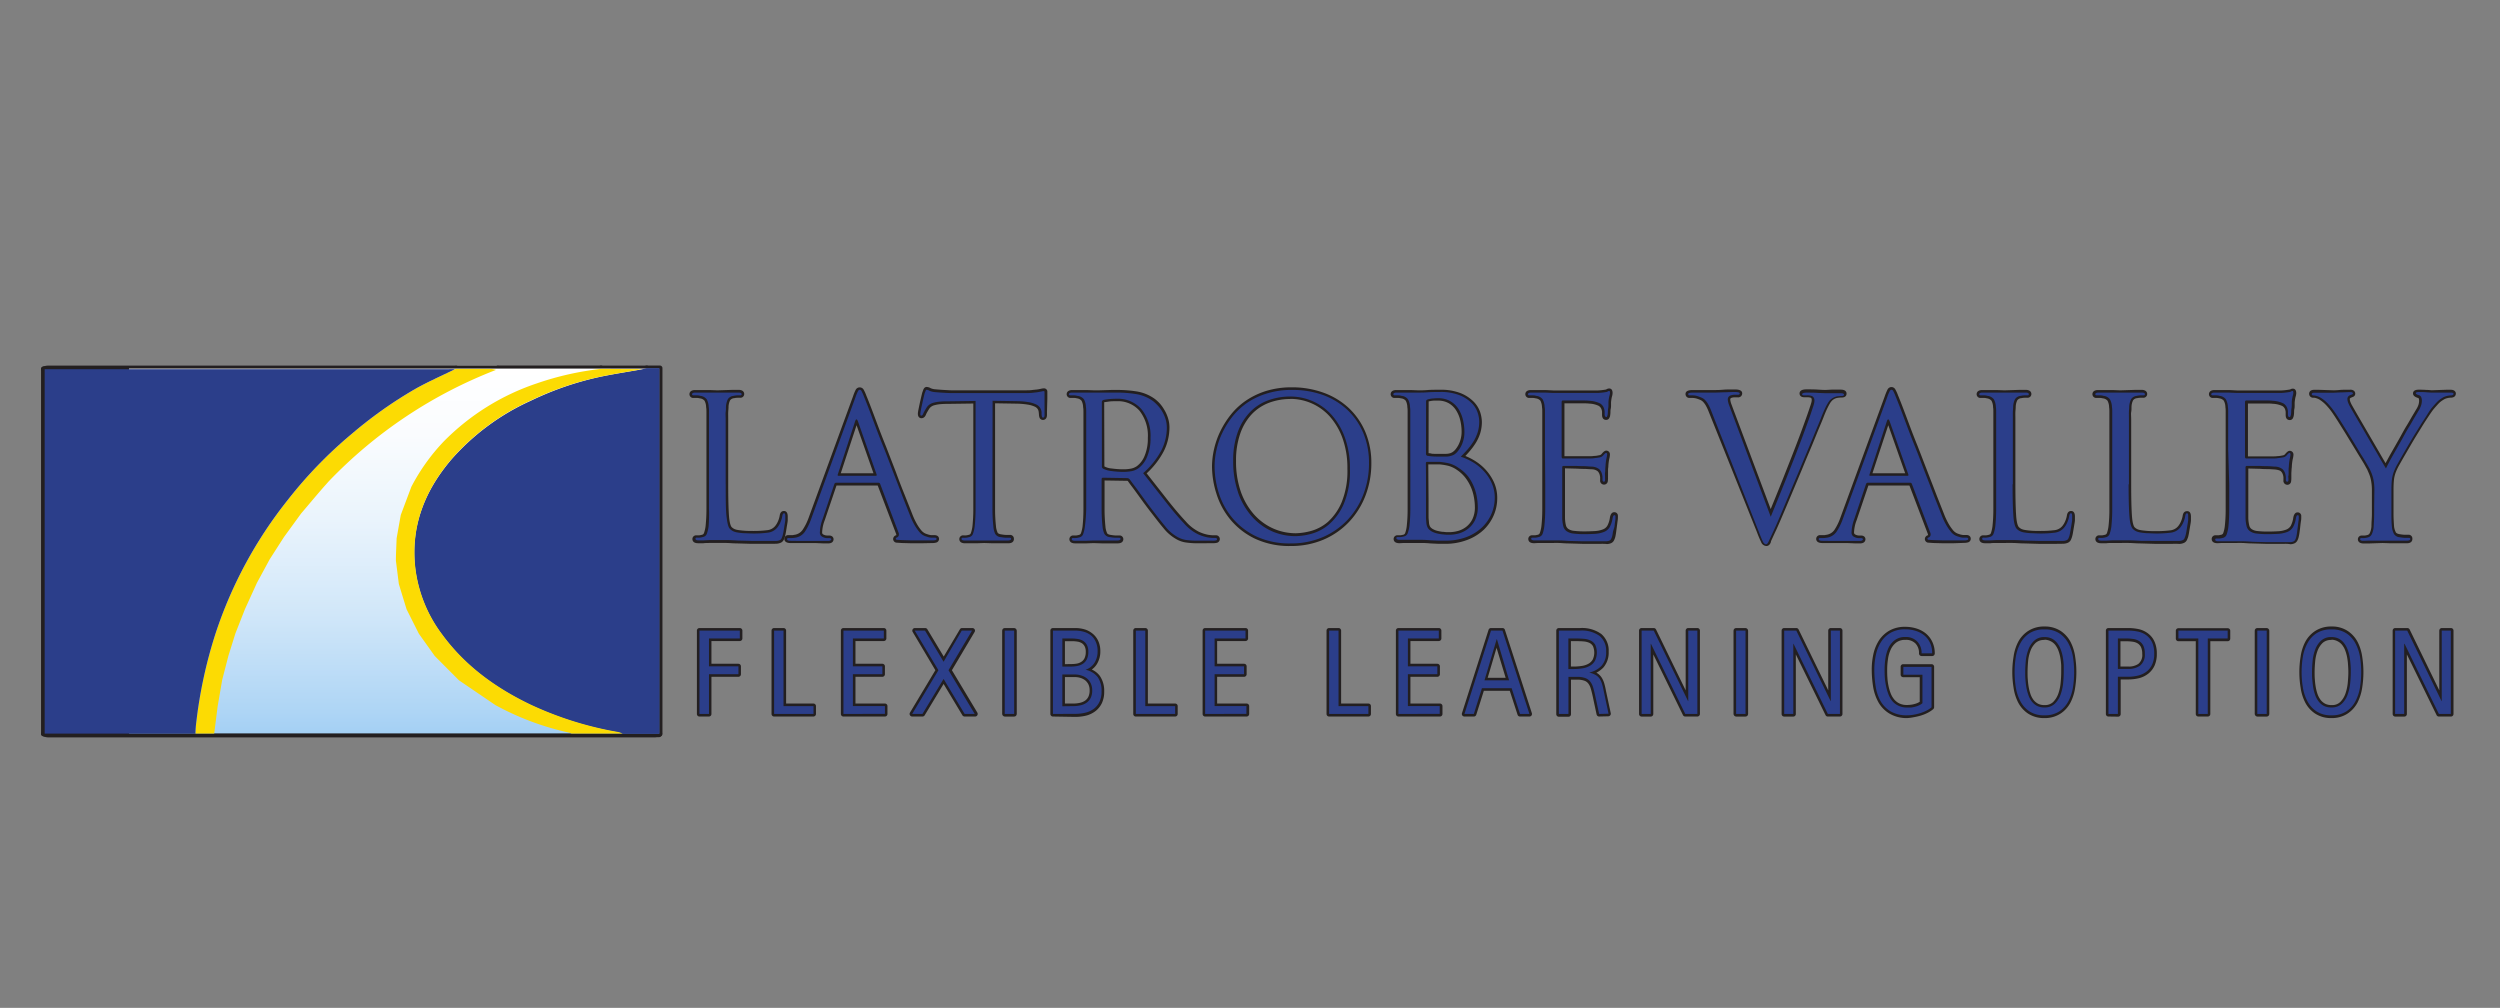 <svg xmlns="http://www.w3.org/2000/svg" id="Layer_1" viewBox="0 0 550.08 221.76" width="550.08" height="221.76"><rect x="0" y="0" width="550.08" height="221.76" fill="#808080" stroke="none"/><defs><style>.cls-1{fill:#231f20}.cls-2{fill:url(#linear-gradient)}.cls-3{fill:#2b3e8a}.cls-4{fill:#fcdb03}</style><linearGradient id="linear-gradient" x1="86.7" x2="86.7" y1="81.1" y2="161.37" gradientUnits="userSpaceOnUse"><stop offset="0" stop-color="#fff"/><stop offset=".18" stop-color="#fafcfe"/><stop offset=".41" stop-color="#eaf4fc"/><stop offset=".67" stop-color="#d1e7f9"/><stop offset=".94" stop-color="#aed5f5"/><stop offset="1" stop-color="#a4d0f4"/></linearGradient></defs><g id="FLO_Logo"><rect width="117.78" height="81.4" x="27.81" y="80.53" class="cls-1" rx=".57"/><path d="M137 162h-.19l-.33-.13a2.92 2.92 0 0 0-.55-.18 75.47 75.47 0 0 1-19.32-6.09c-8.57-4.09-15-9.22-19.75-15.68a31 31 0 0 1-6-15.07c-.93-8.82 1.76-16.77 8.23-24.29a51.74 51.74 0 0 1 17.6-13 68.93 68.93 0 0 1 14.92-5.14c2.21-.48 4.48-.86 6.67-1.24l3-.52 1-.23h2.92a.57.57 0 0 1 .56.57v80.48a.62.62 0 0 1-.16.41.59.59 0 0 1-.4.16z" class="cls-1"/><path d="M85.27 107.67H73.08a6.35 6.35 0 0 1-1.17-.13l-.48-.07a.56.56 0 0 1-.45-.36.54.54 0 0 1 .1-.57l.27-.33c.21-.25.42-.5.65-.73a102.1 102.1 0 0 1 36.82-24.54l.34-.34a.56.56 0 0 1 .4-.17h22.69a.57.57 0 0 1 .41.17.57.57 0 0 1 .16.41v.22a.56.56 0 0 1-.5.51 63.41 63.41 0 0 0-14 3.13 50.89 50.89 0 0 0-20.23 12.6 42.76 42.76 0 0 0-7.09 9.9.56.56 0 0 1-.5.3zm58.86 54.58H10.56a2.85 2.85 0 0 1-.81-.15l-.28-.1a.57.57 0 0 1 .06-1.12h135.61a.55.55 0 0 1 .48.27.57.57 0 0 1 0 .55.68.68 0 0 1-.58.51h-.48zM99.7 81.79H9.54a.57.57 0 0 1-.08-1.12l.24-.07a2.44 2.44 0 0 1 .75-.15h89.91a.57.57 0 0 1 .56.48v.23a.57.57 0 0 1-.44.6l-.26.06h-.52z" class="cls-1"/><path d="M9.6 162a.57.57 0 0 1-.38-.14.59.59 0 0 1-.19-.43V81.2a.56.56 0 0 1 .57-.56h.3a.58.58 0 0 1 .51.58v80.2a.57.57 0 0 1-.5.57zm122.64-80.26a.57.57 0 0 1-.42-.19.56.56 0 0 1-.14-.43V81a.57.57 0 0 1 .56-.56h10.06a.58.58 0 0 1 .57.5.57.57 0 0 1-.43.62l-1 .24h-.13zm-23.1.26H109l-.37-.08a2.47 2.47 0 0 0-.61-.11h-7.67a.56.56 0 0 1-.56-.52v-.14a.56.56 0 0 1 .13-.46.57.57 0 0 1 .43-.2h9.2a.58.58 0 0 1 .53.35.59.59 0 0 1-.12.62l-.43.43a.55.55 0 0 1-.39.11z" class="cls-1"/><path d="M125.73 162a.65.65 0 0 1-.21 0l-.18-.08a1.57 1.57 0 0 0-.23-.09 60.87 60.87 0 0 1-16.42-6.18l-8-5.46-.09-.07-5.34-5.36-1.8-2.53-1.75-2.46-.94-1.85-1.77-3.6-1.74-5.66-.38-2.66-.32-2.56.07-2.55.08-2.46.93-5.21a.29.29 0 0 1 0-.09l2.36-6.22a43.91 43.91 0 0 1 7.27-10.24 52.1 52.1 0 0 1 20.67-12.88 65.11 65.11 0 0 1 14.25-3.18l9.14.06a.56.56 0 0 1 .56.51.56.56 0 0 1-.46.61l-3 .52c-2.18.37-4.43.75-6.62 1.23a67.69 67.69 0 0 0-14.67 5 50.74 50.74 0 0 0-17.23 12.68c-6.25 7.27-8.86 14.94-8 23.43a29.77 29.77 0 0 0 5.81 14.52c4.6 6.3 10.92 11.32 19.32 15.32a74.12 74.12 0 0 0 19 6 4 4 0 0 1 .78.25l.28.11a.57.57 0 0 1-.1 1.15z" class="cls-1"/><path d="M43 162a.6.6 0 0 1-.41-.18.62.62 0 0 1-.16-.43v-.63c0-.47 0-1 .1-1.42a103.43 103.43 0 0 1 4.35-20.21 94.12 94.12 0 0 1 15.9-29.41A96.64 96.64 0 0 1 77.06 95a92.86 92.86 0 0 1 14-9.93c2-1.11 4.05-2.1 6.06-3l2.74-1.31h.12l.26-.07H108a3.3 3.3 0 0 1 .87.14l.32.07a.57.57 0 0 1 .09 1.09 99.27 99.27 0 0 0-21.41 11.39 97.6 97.6 0 0 0-15.05 12.87c-.21.22-.4.45-.6.68l-5.54 6.5-3.74 5.14-3.11 4.86-2.83 5.14-2.62 5.74-2.09 5.32-1.53 4.89-1.36 5.29-1 5.77-.75 5.94a.57.57 0 0 1-.56.5z" class="cls-1"/><path d="M84.41 113.89H67.8a5.5 5.5 0 0 1-1.17-.16l-.47-.09a.56.56 0 0 1-.45-.36.57.57 0 0 1 .1-.56l5.27-6.17a.54.54 0 0 1 .43-.2h.07l.52.08a7 7 0 0 0 1 .11h17.42a.58.58 0 0 1 .47.24.59.59 0 0 1 .06.53l-2.32 6.21a.59.59 0 0 1-.54.37z" class="cls-1"/><path d="M28.12 162H9.83a.56.56 0 0 1-.56-.55V81.21a.57.57 0 0 1 .56-.55h90.29a.57.57 0 0 1 .24 1.08l-2.75 1.32c-2 .94-4.06 1.92-6 3a91.79 91.79 0 0 0-13.83 9.81 95.86 95.86 0 0 0-14.08 14.56A93.14 93.14 0 0 0 48 139.49a102 102 0 0 0-4.3 20c0 .45-.07.91-.1 1.36v.64a.59.59 0 0 1-.6.51H28.7z" class="cls-1"/><path d="M47.93 162h-.87a.62.62 0 0 1-.42-.2.58.58 0 0 1-.13-.44l.76-6a.57.57 0 0 1 .57-.49h60a1.89 1.89 0 0 0 .58-.16l.41-.15h.16a.54.54 0 0 1 .28.08 59.9 59.9 0 0 0 16.12 6.06 2 2 0 0 1 .44.16h.13a.58.58 0 0 1 .35.63.59.59 0 0 1-.55.47H47.93z" class="cls-1"/><path d="M47.84 156a.56.56 0 0 1-.56-.67l1-5.8a.57.57 0 0 1 .56-.47H101a.63.63 0 0 1 .32.1l7.92 5.41a.6.6 0 0 1 .26.57.55.55 0 0 1-.38.47c-.11 0-.21.08-.32.12a2.76 2.76 0 0 1-1 .23h-60z" class="cls-1"/><path d="M50 150.27h-1.09a.58.58 0 0 1-.53-.71l1.37-5.32a.57.57 0 0 1 .55-.43h45.37a.59.59 0 0 1 .4.16l5.34 5.36a.57.57 0 0 1 .12.62.58.58 0 0 1-.52.35H50zm21.36-10.06h-16.7c-.68 0-1.36-.07-2-.13l-.89-.08a.57.57 0 0 1-.49-.77l2.11-5.35a.55.55 0 0 1 .53-.36h35.55a.58.58 0 0 1 .51.31l2.7 5.36a.57.57 0 0 1-.49.82l-1.83.08c-1.32.06-2.69.12-4 .13z" class="cls-1"/><path d="M50.26 144.92a.57.57 0 0 1-.46-.24.56.56 0 0 1-.08-.5l1.54-4.92a.56.56 0 0 1 .54-.4l.92.08c.65.06 1.27.12 1.9.12h31.7c1.32 0 2.68-.06 4-.12l1.84-.08a.58.58 0 0 1 .47.24l3.5 4.9a.57.57 0 0 1-.46.9zm3.65-10.28a.56.56 0 0 1-.48-.26.55.55 0 0 1 0-.54l2.57-5.78a.56.56 0 0 1 .51-.33l31.23.2a.56.56 0 0 1 .54.4L90 133.9a.56.56 0 0 1-.09.5.53.53 0 0 1-.45.23z" class="cls-1"/><path d="M56.54 128.86A.57.57 0 0 1 56 128l2.81-5.18a.58.58 0 0 1 .5-.3h.07c.23 0 .45.06.68.09a9.38 9.38 0 0 0 1.35.14h25.71a.58.58 0 0 1 .57.5l.64 5.13a.55.55 0 0 1-.14.44.57.57 0 0 1-.42.19z" class="cls-1"/><path d="M76.86 123.94H61.45a9.43 9.43 0 0 1-1.52-.16l-.65-.09a.54.54 0 0 1-.44-.32.57.57 0 0 1 0-.55l3.16-4.89a.56.56 0 0 1 .47-.26h.07l.56.08a6.7 6.7 0 0 0 1.06.11h23.12a.58.58 0 0 1 .41.17.57.57 0 0 1 .15.42l-.15 4.92a.57.57 0 0 1-.57.55z" class="cls-1"/><path d="M77.65 119H64.17a8.26 8.26 0 0 1-1.24-.13l-.51-.08a.56.56 0 0 1-.46-.34.55.55 0 0 1 .07-.55l3.76-5.18a.55.55 0 0 1 .46-.23h.08l.53.1a4.71 4.71 0 0 0 .94.13h20.4a.57.57 0 0 1 .43.2.55.55 0 0 1 .12.46l-.91 5.13a.58.58 0 0 1-.56.47z" class="cls-1"/></g><path d="M153.9 157.66a.56.56 0 0 1-.56-.57v-18.34a.56.56 0 0 1 .56-.56h8.88a.57.57 0 0 1 .57.56v1.73a.58.58 0 0 1-.57.57h-6.24v5h5.92a.57.57 0 0 1 .57.57v1.73a.57.57 0 0 1-.57.57h-5.92v8.17a.56.56 0 0 1-.56.57zm16.43 0a.57.57 0 0 1-.57-.57v-18.34a.57.57 0 0 1 .57-.56h2.07a.56.56 0 0 1 .57.56v16.05h6a.57.57 0 0 1 .57.57v1.72a.57.57 0 0 1-.57.57zm15.26 0a.56.56 0 0 1-.57-.57v-18.34a.56.56 0 0 1 .57-.56h8.88a.56.56 0 0 1 .56.56v1.73a.57.57 0 0 1-.56.57h-6.24v5h5.92a.57.57 0 0 1 .56.57v1.73a.57.57 0 0 1-.56.57h-5.92v5.88h6.48a.56.56 0 0 1 .56.57v1.72a.56.56 0 0 1-.56.57zm26.66 0a.58.58 0 0 1-.49-.27l-4.14-6.9-4.16 6.9a.58.58 0 0 1-.49.27h-2.26a.56.56 0 0 1-.49-.29.56.56 0 0 1 0-.57l5.59-9.33-5-8.43a.57.57 0 0 1 .49-.85h2.26a.57.57 0 0 1 .49.27l3.6 6 3.56-6a.55.55 0 0 1 .49-.27h2.25a.58.58 0 0 1 .5.28.55.55 0 0 1 0 .57l-5 8.43 5.6 9.33a.58.58 0 0 1 0 .57.56.56 0 0 1-.49.29z" class="cls-1"/><rect width="3.21" height="19.48" x="220.51" y="138.19" class="cls-1" rx=".57"/><path d="M231.68 157.66a.57.57 0 0 1-.57-.57v-18.34a.57.57 0 0 1 .57-.56h4.87a7.38 7.38 0 0 1 2.14.3 5.11 5.11 0 0 1 1.8 1 4.47 4.47 0 0 1 1.2 1.63 5.38 5.38 0 0 1 .42 2.19 5.29 5.29 0 0 1-.75 2.8 4.2 4.2 0 0 1-1.13 1.21 4.43 4.43 0 0 1 1.79 1.43 5.78 5.78 0 0 1 .94 3.41 5.86 5.86 0 0 1-.51 2.55 4.91 4.91 0 0 1-1.4 1.75 5.72 5.72 0 0 1-2.07 1 10.05 10.05 0 0 1-2.43.28zm4.47-2.86a6.4 6.4 0 0 0 1.48-.16 3.3 3.3 0 0 0 1.13-.48 2.26 2.26 0 0 0 .72-.86 3.13 3.13 0 0 0 .27-1.39 3 3 0 0 0-.25-1.29 2.74 2.74 0 0 0-.68-.89 3.35 3.35 0 0 0-1.06-.56 4.63 4.63 0 0 0-1.37-.2h-2.07v5.83zm-.61-8.69A7 7 0 0 0 237 146a2.63 2.63 0 0 0 1-.43 1.89 1.89 0 0 0 .65-.79 3.07 3.07 0 0 0 .25-1.35 2.55 2.55 0 0 0-.23-1.19 1.9 1.9 0 0 0-.59-.69 2.46 2.46 0 0 0-.94-.36 6.88 6.88 0 0 0-1.31-.11h-1.51v5.06zm14.38 11.55a.56.56 0 0 1-.57-.57v-18.34a.56.56 0 0 1 .57-.56H252a.57.57 0 0 1 .57.56v16.05h6a.56.56 0 0 1 .56.57v1.72a.56.56 0 0 1-.56.57zm15.25 0a.56.56 0 0 1-.56-.57v-18.34a.56.56 0 0 1 .56-.56h8.88a.56.56 0 0 1 .57.56v1.73a.57.57 0 0 1-.57.57h-6.24v5h5.92a.57.57 0 0 1 .57.57v1.73a.57.57 0 0 1-.57.57h-5.92v5.88h6.48a.57.57 0 0 1 .57.57v1.72a.57.57 0 0 1-.57.57zm27.28 0a.56.56 0 0 1-.57-.57v-18.34a.56.56 0 0 1 .57-.56h2.07a.57.57 0 0 1 .57.56v16.05h6a.56.56 0 0 1 .56.57v1.72a.56.56 0 0 1-.56.57zm15.26 0a.56.56 0 0 1-.57-.57v-18.34a.56.56 0 0 1 .57-.56h8.87a.56.56 0 0 1 .57.56v1.73a.57.57 0 0 1-.57.57h-6.24v5h5.92a.57.57 0 0 1 .57.57v1.73a.57.57 0 0 1-.57.57h-5.92v5.88h6.48a.56.56 0 0 1 .57.57v1.72a.56.56 0 0 1-.57.57zm26.74 0a.56.56 0 0 1-.54-.39L332.2 152h-5.71l-1.66 5.26a.56.56 0 0 1-.54.4h-2.07a.56.56 0 0 1-.46-.23.55.55 0 0 1-.08-.51l5.85-18.34a.56.56 0 0 1 .54-.39h2.52a.55.55 0 0 1 .54.39l5.93 18.34a.58.58 0 0 1-.08.51.56.56 0 0 1-.46.23zm-3.16-8.52l-2-6.6-1.95 6.6zm20.57 8.52a.58.58 0 0 1-.56-.45l-.9-4.22c-.14-.62-.28-1.17-.43-1.64a3.23 3.23 0 0 0-.53-1 1.87 1.87 0 0 0-.85-.58 4.48 4.48 0 0 0-1.57-.22h-1.35v7.59a.56.56 0 0 1-.56.57H343a.57.57 0 0 1-.57-.57v-18.39a.57.57 0 0 1 .57-.56h4.65a7.24 7.24 0 0 1 4.69 1.31 4.77 4.77 0 0 1 1.62 3.88 5 5 0 0 1-1.17 3.5 5.73 5.73 0 0 1-1.53 1.13l.17.1a3.3 3.3 0 0 1 1 1 5 5 0 0 1 .57 1.3 15 15 0 0 1 .35 1.52l1.07 5a.57.57 0 0 1-.56.68zm-5.61-11a11.44 11.44 0 0 0 1.9-.15 4.18 4.18 0 0 0 1.42-.5 2.5 2.5 0 0 0 .89-.91 3.61 3.61 0 0 0 .05-2.9 1.81 1.81 0 0 0-.73-.72 3.8 3.8 0 0 0-1.28-.34c-.56-.05-1.18-.07-1.85-.07h-1v5.59zm24.56 11a.56.56 0 0 1-.51-.32L363.78 144v13.1a.57.57 0 0 1-.57.57h-2a.57.57 0 0 1-.57-.57v-18.35a.57.57 0 0 1 .57-.56h2.66a.57.57 0 0 1 .51.31l6.52 13.4v-13.15a.57.57 0 0 1 .57-.56h2a.57.57 0 0 1 .57.56v18.34a.57.57 0 0 1-.57.57z" class="cls-1"/><rect width="3.21" height="19.48" x="381.43" y="138.19" class="cls-1" rx=".57"/><path d="M402.18 157.66a.55.55 0 0 1-.51-.32L395.14 144v13.1a.56.56 0 0 1-.56.57h-2a.56.56 0 0 1-.57-.57v-18.35a.56.56 0 0 1 .57-.56h2.66a.58.58 0 0 1 .51.31l6.52 13.4v-13.15a.57.57 0 0 1 .57-.56h2a.56.56 0 0 1 .56.56v18.34a.56.56 0 0 1-.56.57zm17.49.34a7.41 7.41 0 0 1-3.95-1 6.82 6.82 0 0 1-2.42-2.5 10.63 10.63 0 0 1-1.16-3.42 24.66 24.66 0 0 1-.3-3.76 15.93 15.93 0 0 1 .36-3.39 9.44 9.44 0 0 1 1.22-3 6.8 6.8 0 0 1 2.29-2.17 6.91 6.91 0 0 1 3.53-.84 8.09 8.09 0 0 1 2.48.38 6.11 6.11 0 0 1 2.06 1.11 5.34 5.34 0 0 1 1.41 1.86 5.78 5.78 0 0 1 .52 2.51.57.57 0 0 1-.57.57h-2.33a.57.57 0 0 1-.57-.57 3 3 0 0 0-.78-2.2 2.93 2.93 0 0 0-2.19-.79 3.29 3.29 0 0 0-2 .56 4 4 0 0 0-1.22 1.51 7.43 7.43 0 0 0-.63 2.16 15.92 15.92 0 0 0-.18 2.32c0 .54 0 1.12.05 1.74a11.84 11.84 0 0 0 .23 1.79 10.3 10.3 0 0 0 .49 1.69 4.77 4.77 0 0 0 .78 1.34 3.43 3.43 0 0 0 1.16.89 3.72 3.72 0 0 0 1.64.33 5.81 5.81 0 0 0 .8-.05 4.68 4.68 0 0 0 .83-.16 4.36 4.36 0 0 0 .79-.28 3.61 3.61 0 0 0 .39-.22V149h-3.64a.56.56 0 0 1-.56-.56v-1.73a.56.56 0 0 1 .56-.57H425a.57.57 0 0 1 .57.57v8.9a.58.58 0 0 1-.21.44 6.56 6.56 0 0 1-1.28.83 9.36 9.36 0 0 1-1.47.58c-.5.14-1 .26-1.52.35a9.67 9.67 0 0 1-1.42.19zm30.17 0a6.35 6.35 0 0 1-3.62-1 6.58 6.58 0 0 1-2.17-2.45 10.29 10.29 0 0 1-1-3.23 21.09 21.09 0 0 1 0-6.85 10.09 10.09 0 0 1 1-3.21 6.55 6.55 0 0 1 2.18-2.41 6.37 6.37 0 0 1 3.61-1 6.27 6.27 0 0 1 3.6 1 6.53 6.53 0 0 1 2.16 2.42 10.19 10.19 0 0 1 1 3.21 21.67 21.67 0 0 1 0 6.82 10.57 10.57 0 0 1-1 3.23 6.54 6.54 0 0 1-2.16 2.45 6.26 6.26 0 0 1-3.6 1.02zm0-17.19a2.73 2.73 0 0 0-1.93.64 4.59 4.59 0 0 0-1.14 1.75 9 9 0 0 0-.53 2.36c-.07.88-.11 1.67-.11 2.36 0 .47 0 1 .05 1.55a15.62 15.62 0 0 0 .19 1.66 10.57 10.57 0 0 0 .4 1.59 4.71 4.71 0 0 0 .67 1.28 3.19 3.19 0 0 0 1 .84 3 3 0 0 0 1.41.3 2.58 2.58 0 0 0 1.88-.65 4.91 4.91 0 0 0 1.14-1.79 9.82 9.82 0 0 0 .53-2.42 23.53 23.53 0 0 0 .13-2.36v-1.53a15 15 0 0 0-.19-1.64 8.6 8.6 0 0 0-.41-1.55 4.74 4.74 0 0 0-.68-1.26 2.88 2.88 0 0 0-1-.83 2.93 2.93 0 0 0-1.41-.35zm14.09 16.85a.56.56 0 0 1-.57-.57v-18.34a.56.56 0 0 1 .57-.56h4.25a11.36 11.36 0 0 1 2.5.26 5.34 5.34 0 0 1 2.05 1 4.57 4.57 0 0 1 1.36 1.79 6.39 6.39 0 0 1 .48 2.62 6.28 6.28 0 0 1-.49 2.58 4.83 4.83 0 0 1-1.37 1.77 5.53 5.53 0 0 1-2 1 10.16 10.16 0 0 1-2.48.29h-1.61v7.62a.57.57 0 0 1-.57.57zm4.3-11a3.75 3.75 0 0 0 2.27-.58 2.48 2.48 0 0 0 .86-2.17 3.58 3.58 0 0 0-.26-1.5 2.05 2.05 0 0 0-.68-.8 2.78 2.78 0 0 0-1.09-.4 9.89 9.89 0 0 0-1.6-.11h-1.16v5.56zm15.47 11a.56.56 0 0 1-.56-.57v-16h-3.82a.57.57 0 0 1-.57-.57v-1.73a.56.56 0 0 1 .57-.56h10.84a.56.56 0 0 1 .57.56v1.73a.57.57 0 0 1-.57.57h-3.82v16a.56.56 0 0 1-.56.57z" class="cls-1"/><rect width="3.21" height="19.48" x="496.11" y="138.19" class="cls-1" rx=".57"/><path d="M513 158a6.3 6.3 0 0 1-3.61-1 6.52 6.52 0 0 1-2.18-2.45 10.29 10.29 0 0 1-1-3.23 21.09 21.09 0 0 1 0-6.85 10.09 10.09 0 0 1 1-3.21 6.55 6.55 0 0 1 2.18-2.41 6.4 6.4 0 0 1 3.61-1 6.24 6.24 0 0 1 3.6 1 6.53 6.53 0 0 1 2.16 2.42 10.19 10.19 0 0 1 1 3.21 21.67 21.67 0 0 1 0 6.82 10.83 10.83 0 0 1-1 3.23 6.66 6.66 0 0 1-2.17 2.45A6.24 6.24 0 0 1 513 158zm0-17.19a2.73 2.73 0 0 0-1.93.64 4.71 4.71 0 0 0-1.14 1.75 9 9 0 0 0-.52 2.36c-.08.88-.12 1.67-.12 2.36 0 .47 0 1 .05 1.55a15.62 15.62 0 0 0 .19 1.66 10.57 10.57 0 0 0 .4 1.59 4.73 4.73 0 0 0 .68 1.28 3 3 0 0 0 1 .84 3 3 0 0 0 1.41.3 2.56 2.56 0 0 0 1.88-.65 4.78 4.78 0 0 0 1.14-1.79 10.3 10.3 0 0 0 .54-2.42c.08-.88.13-1.68.13-2.36q0-.7-.06-1.53a12.87 12.87 0 0 0-.19-1.64 8.6 8.6 0 0 0-.41-1.55 4.47 4.47 0 0 0-.68-1.26 2.88 2.88 0 0 0-1-.83 2.93 2.93 0 0 0-1.37-.35zm23.63 16.85a.55.55 0 0 1-.51-.32L529.59 144v13.1a.56.56 0 0 1-.56.57h-2a.57.57 0 0 1-.57-.57v-18.35a.57.57 0 0 1 .57-.56h2.66a.58.58 0 0 1 .51.31l6.52 13.4v-13.15a.57.57 0 0 1 .57-.56h2a.56.56 0 0 1 .56.56v18.34a.56.56 0 0 1-.56.57zm-367.21-38h-4.07l-3.1-.09c-.93 0-1.73-.09-2.41-.1s-1.35 0-2 0h-1.77c-.4 0-.85 0-1.3.06h-1.16c-1.17 0-1.26-.7-1.26-.92a.82.82 0 0 1 .91-.82h.58a4.27 4.27 0 0 0 .56-.11.6.6 0 0 0 .51-.43 7.4 7.4 0 0 0 .34-1.48 36.58 36.58 0 0 0 .19-3.74V90.68c0-.38 0-.74-.07-1.08a3.15 3.15 0 0 0-.35-1.43 1.58 1.58 0 0 0-1.05-.52 2.43 2.43 0 0 0-.63-.09h-.72a.83.83 0 0 1-.92-.83c0-.21.1-.91 1.26-.91h3.1l1.78.07 3.41-.11h1.24c1.17 0 1.26.7 1.26.91a.83.83 0 0 1-.91.83h-.6a4.06 4.06 0 0 0-.7.09 1.22 1.22 0 0 0-.9.48 3.54 3.54 0 0 0-.34 1.47c0 .34-.05.7-.07 1.08s0 .9 0 1.55v14.32c0 3.13.06 5.49.17 7 .15 1.92.5 2.38.6 2.48a2.48 2.48 0 0 0 .51.37 2.78 2.78 0 0 0 .78.24c.37.07.84.12 1.41.17s1.27.06 2.09.06a24.5 24.5 0 0 0 3-.17 2.6 2.6 0 0 0 1.77-.92 4.22 4.22 0 0 0 .65-1.11 5.08 5.08 0 0 0 .35-1.2c.14-.94.71-1 .95-1s.82.11.82 1.21v.74c0 .37-.08.76-.16 1.21l-.21 1.31c-.08.47-.16.87-.25 1.2a6.16 6.16 0 0 1-.28.71 1.39 1.39 0 0 1-.62.6 2.75 2.75 0 0 1-1 .23c-.32.01-.81.02-1.39.02z" class="cls-1"/><path d="M202.63 119.54h-2l-2.23-.06-1-.07a.82.82 0 0 1-.88-.8.88.88 0 0 1 .71-.85 1.37 1.37 0 0 0-.1-.4l-4-10.52h-9.08l-2.57 7.6a8.11 8.11 0 0 0-.58 2.7.46.46 0 0 0 .25.46 1.74 1.74 0 0 0 .83.23h.43c.73 0 1 .44 1 .82 0 .22-.08.92-1.21.92h-.93l-1.88-.08h-5.43c-1.2 0-1.38-.58-1.38-.92a.84.84 0 0 1 .95-.82h.57c.24 0 .43 0 .59-.06a2.61 2.61 0 0 0 1.89-1.08 12 12 0 0 0 1.32-2.61l9.79-26.78a10.48 10.48 0 0 1 .6-1.47 1 1 0 0 1 1.75 0 8.84 8.84 0 0 1 .61 1.37c.11.24.38.92.8 2s.92 2.42 1.51 4 1.24 3.28 2 5.15l2.14 5.54q1 2.75 2 5.19l1.62 4.1a16.14 16.14 0 0 0 1.06 2.25 9.18 9.18 0 0 0 .93 1.34 2.55 2.55 0 0 0 .7.6 2.68 2.68 0 0 0 .62.25 3.61 3.61 0 0 0 .85.21h.74c.74 0 1 .44 1 .82a.84.84 0 0 1-.68.83 2.86 2.86 0 0 1-.75.09zm-10.44-15.41l-3.72-10.57-3.47 10.57zm29.67 15.41h-3.48l-1.82-.06-1.66.06h-2.57c-1.16 0-1.25-.7-1.25-.92a.82.82 0 0 1 .91-.82h.57a4.27 4.27 0 0 0 .56-.11.59.59 0 0 0 .51-.43 6.77 6.77 0 0 0 .34-1.48 36.58 36.58 0 0 0 .19-3.74V88.79l-5.81.08a15.08 15.08 0 0 0-1.64.08 8.27 8.27 0 0 0-1.14.22 2 2 0 0 0-.68.32 1.78 1.78 0 0 0-.47.51c-.21.34-.37.61-.47.79s-.16.32-.21.44c-.28.69-.72.79-1 .79-.08 0-.78 0-.78-1a5.79 5.79 0 0 1 .14-.95c.09-.45.19-.94.3-1.46l.33-1.43c.11-.46.18-.74.21-.83l.19-.53c.2-.56.53-.68.78-.68a2 2 0 0 1 .88.28 3 3 0 0 0 1.07.24c.62.06 1.28.11 2 .15s1.14.07 1.39.07h16.17c.67 0 1.26 0 1.74-.07s.9-.08 1.23-.14.55-.1.75-.15a2.9 2.9 0 0 1 .55-.07.73.73 0 0 1 .76.63v1.67l-.08 2.79v.73c0 1.08-.72 1.13-.86 1.13a.81.81 0 0 1-.75-.44 2.13 2.13 0 0 1-.16-.81l-.05-.47a1.56 1.56 0 0 0-.22-.67 1.5 1.5 0 0 0-.62-.52 5.76 5.76 0 0 0-1.44-.44 16.52 16.52 0 0 0-2.47-.23l-4.85-.08v23.21a34 34 0 0 0 .19 3.75 4.17 4.17 0 0 0 .34 1.43c0 .09.17.36.85.45a8.14 8.14 0 0 0 1 .12h.85a.82.82 0 0 1 .91.82c.03.32-.09 1.02-1.23 1.02zm41.88 0a17.85 17.85 0 0 1-2.9-.19 5.82 5.82 0 0 1-2-.71 9.62 9.62 0 0 1-2.84-2.44c-.86-1-1.92-2.41-3.16-4-.46-.61-.93-1.23-1.39-1.86l-1.31-1.81c-.42-.58-.8-1.1-1.16-1.57s-.65-.87-.85-1.16h-.09l-5-.08v6.35a36.64 36.64 0 0 0 .19 3.75 4.29 4.29 0 0 0 .34 1.42c0 .1.17.37.85.46a8.08 8.08 0 0 0 1 .12h.84a.82.82 0 0 1 .91.82c0 .22-.09.92-1.25.92h-3.49l-1.82-.06-1.53.06h-2.52c-1.17 0-1.26-.7-1.26-.92a.82.82 0 0 1 .91-.82h.58a4.27 4.27 0 0 0 .56-.11.6.6 0 0 0 .51-.43 7.4 7.4 0 0 0 .34-1.48 36.25 36.25 0 0 0 .19-3.74V90.68c0-.38 0-.74-.07-1.08a3.15 3.15 0 0 0-.35-1.43 1.58 1.58 0 0 0-1-.52 2.51 2.51 0 0 0-.63-.09h-.72a.83.83 0 0 1-.92-.83c0-.21.1-.91 1.26-.91h3.1l1.77.07h.78l3-.09h1.31a27 27 0 0 1 4.21.33 9.3 9.3 0 0 1 4 1.67 9.51 9.51 0 0 1 1 .91 8.34 8.34 0 0 1 1 1.37 8 8 0 0 1 .83 1.79 6.87 6.87 0 0 1 .36 2.26 11.73 11.73 0 0 1-1.22 5.09 17.73 17.73 0 0 1-3.8 4.93l4.55 5.8c1.45 1.85 2.82 3.46 4.07 4.79a9.48 9.48 0 0 0 2.91 2.28 8.72 8.72 0 0 0 2 .65c.38.06.7.09 1 .11h.62a.84.84 0 0 1 .95.82.86.86 0 0 1-.62.83 3.69 3.69 0 0 1-1 .09zM243 102.62a3.86 3.86 0 0 0 1.61.46 18.91 18.91 0 0 0 2.65.18 8.32 8.32 0 0 0 1.54-.14 3.37 3.37 0 0 0 1.37-.57 5.22 5.22 0 0 0 1.68-2.25 9.72 9.72 0 0 0 .71-3.93 8.88 8.88 0 0 0-1.84-6 6.31 6.31 0 0 0-5.05-2.09c-.64 0-1.21 0-1.71.08s-.75.1-1 .14zm41 17.52a17.78 17.78 0 0 1-7.86-1.61 16 16 0 0 1-5.38-4.16 16.67 16.67 0 0 1-3.08-5.65 20.09 20.09 0 0 1-1-6.1 17.36 17.36 0 0 1 .45-3.79 18 18 0 0 1 1.38-3.94 19.45 19.45 0 0 1 2.33-3.68 15.24 15.24 0 0 1 3.38-3.11 16.88 16.88 0 0 1 4.44-2.1 19 19 0 0 1 5.56-.78 20.22 20.22 0 0 1 6.92 1.16 16.2 16.2 0 0 1 5.56 3.33 15.49 15.49 0 0 1 3.7 5.29 17.5 17.5 0 0 1 1.34 7 19.63 19.63 0 0 1-1.27 7 17.55 17.55 0 0 1-3.59 5.79 16.89 16.89 0 0 1-5.62 3.93 18.05 18.05 0 0 1-7.26 1.42zm0-32.35a13.49 13.49 0 0 0-4.82.85 10.24 10.24 0 0 0-3.78 2.53 12 12 0 0 0-2.51 4.25 17.8 17.8 0 0 0-.92 6 20.3 20.3 0 0 0 1 6.62 15.28 15.28 0 0 0 2.82 5 12.48 12.48 0 0 0 4.19 3.17 12.2 12.2 0 0 0 5.2 1.12 13.59 13.59 0 0 0 3.34-.52 9.58 9.58 0 0 0 3.69-2 12.29 12.29 0 0 0 3-4.31 18.21 18.21 0 0 0 1.26-7.38 19.39 19.39 0 0 0-1.06-6.66 14.86 14.86 0 0 0-2.8-4.8 11.65 11.65 0 0 0-8.68-3.89zm33.86 31.87h-1.28l-1.85-.09c-.65-.06-1.21-.09-1.72-.1h-3.91c-.44 0-.88.05-1.2.05-1.17 0-1.26-.7-1.26-.92a.82.82 0 0 1 .91-.82h.58a4.27 4.27 0 0 0 .56-.11.6.6 0 0 0 .51-.43 7 7 0 0 0 .33-1.48 33.6 33.6 0 0 0 .19-3.74V90.68c0-.38 0-.74-.06-1.08a3.15 3.15 0 0 0-.35-1.43 1.58 1.58 0 0 0-1.05-.52 2.51 2.51 0 0 0-.63-.09h-.72a.83.83 0 0 1-.92-.83c0-.21.09-.91 1.26-.91h3.1l1.77.07c.51 0 1.16 0 2-.07s1.73-.06 2.74-.06a11.83 11.83 0 0 1 4.54.75 8.54 8.54 0 0 1 2.84 1.86 6.1 6.1 0 0 1 1.45 2.33 7.38 7.38 0 0 1 .37 2.09 8.39 8.39 0 0 1-.38 2.59 9.45 9.45 0 0 1-1 2.14 15.2 15.2 0 0 1-1.35 1.81c-.28.33-.59.66-.9 1a14 14 0 0 1 1.79.88 11.5 11.5 0 0 1 2.54 2 10.67 10.67 0 0 1 1.92 2.81 8.42 8.42 0 0 1 .76 3.65 9.48 9.48 0 0 1-.73 3.62 9.91 9.91 0 0 1-2.17 3.21 10.8 10.8 0 0 1-3.62 2.27 13.51 13.51 0 0 1-5.06.89zm-3.53-9.66v3.67c0 .48.06.91.09 1.27a2.28 2.28 0 0 0 .15.73 1.25 1.25 0 0 0 .29.44 2.26 2.26 0 0 0 .63.41 3.32 3.32 0 0 0 .84.3 9.13 9.13 0 0 0 1 .19c.34 0 .66.07.95.08h.73a7.14 7.14 0 0 0 1.77-.26 5.24 5.24 0 0 0 1.79-.88 4.88 4.88 0 0 0 1.39-1.68 5.93 5.93 0 0 0 .56-2.74 12 12 0 0 0-.19-2 10.36 10.36 0 0 0-.63-2.21 9.93 9.93 0 0 0-1.2-2.11 7.94 7.94 0 0 0-1.92-1.81 6.23 6.23 0 0 0-1.78-.87 11.5 11.5 0 0 0-1.54-.29 4.65 4.65 0 0 0-.63-.06h-2.36zm0-10.28c.14 0 .35 0 .61.08s1 .06 1.75.06h1.49a3.33 3.33 0 0 0 .87-.13 2.22 2.22 0 0 0 .58-.27 3.18 3.18 0 0 0 .57-.51 5.72 5.72 0 0 0 1-1.73 6.25 6.25 0 0 0 .4-2.22 11 11 0 0 0-.3-2.54 7.25 7.25 0 0 0-.94-2.22 4.75 4.75 0 0 0-1.6-1.52 4.67 4.67 0 0 0-2.41-.57h-.91a6.06 6.06 0 0 0-1 .16h-.09zm38.07 19.94h-4.26l-3.05-.09c-.84 0-1.52-.09-2.06-.1s-1 0-1.28 0h-3.03c-.45 0-.87.05-1.2.05-1.16 0-1.25-.7-1.25-.92a.82.82 0 0 1 .91-.82h.57a4.44 4.44 0 0 0 .57-.11.59.59 0 0 0 .5-.43 6.77 6.77 0 0 0 .34-1.48 33.6 33.6 0 0 0 .19-3.74V90.68c0-.38 0-.74-.06-1.08a3.45 3.45 0 0 0-.35-1.43 1.6 1.6 0 0 0-1.05-.52 2.51 2.51 0 0 0-.63-.09h-.73a.83.83 0 0 1-.91-.83c0-.21.09-.91 1.26-.91h3.13l1.77.09h9.85a13.2 13.2 0 0 0 1.73-.2.27.27 0 0 0 .11-.05 1.09 1.09 0 0 1 .61-.18c.13 0 .74 0 .74 1a2.86 2.86 0 0 1-.15.82 8.15 8.15 0 0 0-.19 1.26v.54c0 .28 0 .55-.07.86s-.05.57-.06.84a5.06 5.06 0 0 1-.08.69c0 .14-.09.28-.14.41a.76.76 0 0 1-.72.49c-.15 0-.91 0-.91-1.13v-.63a2.06 2.06 0 0 0-.17-.69 1.43 1.43 0 0 0-.57-.64 5.27 5.27 0 0 0-2-.49 9.72 9.72 0 0 0-1.11-.06h-4.42v11.63h5.11c.69 0 1.12 0 1.37-.06.51 0 .91-.11 1.22-.16a.8.8 0 0 0 .45-.25c.47-.56.75-.76 1.07-.76a.81.81 0 0 1 .78.92 3.92 3.92 0 0 1-.14.9 11 11 0 0 0-.2 1.56c0 .24-.05.48-.07.74v1.56a3.69 3.69 0 0 0 0 .41 4.7 4.7 0 0 1-.05.63.83.83 0 0 1-.82.76.87.87 0 0 1-.87-1V105a3.21 3.21 0 0 0-.13-.63 1.73 1.73 0 0 0-.43-.7 2.23 2.23 0 0 0-1.33-.41l-1.32-.08q-.93 0-1.89-.06l-2.63-.07v10.9a7.5 7.5 0 0 0 .21 1.66 1.38 1.38 0 0 0 .52.77 2.65 2.65 0 0 0 1.24.42 19.73 19.73 0 0 0 2.46.12q.85 0 2-.06a5.87 5.87 0 0 0 1.89-.37 1.93 1.93 0 0 0 1-.82 5.25 5.25 0 0 0 .57-1.85c.15-.75.47-1.12.95-1.12a.77.77 0 0 1 .8.72 4.15 4.15 0 0 1 0 .49c0 .1 0 .34-.07.74l-.21 1.63-.12.9a10 10 0 0 1-.18 1 3.86 3.86 0 0 1-.32.8 1.35 1.35 0 0 1-.66.56 2.49 2.49 0 0 1-.83.17c-.4-.05-.75-.05-1.2-.05zm36.27.48a1.3 1.3 0 0 1-1.17-.88 23.34 23.34 0 0 1-.91-2.16L376 90.67a10.55 10.55 0 0 0-.64-1.39 4.34 4.34 0 0 0-.59-.82 2 2 0 0 0-.59-.44 8.85 8.85 0 0 0-.93-.34 3.6 3.6 0 0 0-.81-.12h-.66a.84.84 0 0 1-.91-.87c0-.87 1.18-.87 1.68-.87h5.05c.22 0 .73 0 1.52-.07s1.65-.06 2.49-.06c.52 0 1.73 0 1.73.87a.88.88 0 0 1-1 .87h-.79a1.88 1.88 0 0 0-.62.13.33.33 0 0 0-.16.12.52.52 0 0 0-.06.22 4 4 0 0 0 .31 1.18c.23.63.5 1.36.82 2.19l7.77 20.74c.28-.68.58-1.43.92-2.25.57-1.4 1.18-2.91 1.81-4.5l1.92-4.87c.64-1.65 1.24-3.2 1.78-4.65s1-2.73 1.4-3.85.67-1.93.84-2.45c.11-.31.2-.59.27-.86a2.56 2.56 0 0 0 .09-.6 1.09 1.09 0 0 0-.07-.33.38.38 0 0 0-.18-.15 2.64 2.64 0 0 0-.61-.09h-.77c-1 0-1.05-.69-1.05-.83 0-.42.27-.91 1.52-.91.87 0 1.74 0 2.6.06s1.37.07 1.63.07l1.29-.07h2c1.13 0 1.3.54 1.3.87 0 .14 0 .87-1.08.87-.14 0-.4 0-.79.06a2.18 2.18 0 0 0-1 .36 1.79 1.79 0 0 0-.35.29 3.05 3.05 0 0 0-.44.59c-.17.28-.37.66-.6 1.13s-.48 1.07-.76 1.78c-.11.3-.33.85-.65 1.61s-.69 1.64-1.12 2.71-.91 2.23-1.45 3.5-1.07 2.55-1.61 3.87c-1.33 3.17-2.46 5.87-3.41 8.11s-1.67 3.92-2.16 5c-.61 1.29-1 2.16-1.21 2.61.01.29-.33 1.05-1 1.05zm40.97-.6h-2l-2.23-.06-1-.07a.82.82 0 0 1-.88-.8.88.88 0 0 1 .72-.85 2.51 2.51 0 0 0-.11-.4l-4-10.52h-9.04l-2.57 7.6a8.11 8.11 0 0 0-.58 2.7.46.46 0 0 0 .25.46 1.73 1.73 0 0 0 .82.23h.44c.73 0 1 .44 1 .82 0 .22-.09.92-1.22.92h-.93l-1.88-.08H401c-1.2 0-1.38-.58-1.38-.92a.84.84 0 0 1 .95-.82h.57c.24 0 .43 0 .59-.06a2.61 2.61 0 0 0 1.89-1.08 12 12 0 0 0 1.29-2.61l9.79-26.78a12 12 0 0 1 .6-1.47 1 1 0 0 1 .88-.59 1 1 0 0 1 .87.55 8.87 8.87 0 0 1 .61 1.37c.11.24.38.92.8 2s.92 2.42 1.51 4 1.24 3.28 2 5.15l2.14 5.54c.7 1.83 1.38 3.56 2 5.19l1.62 4.1a16.14 16.14 0 0 0 1.06 2.25 9.77 9.77 0 0 0 .93 1.34 2.55 2.55 0 0 0 .7.6 2.68 2.68 0 0 0 .62.25 3.61 3.61 0 0 0 .85.21h.74c.74 0 1 .44 1 .82a.83.83 0 0 1-.68.83 2.91 2.91 0 0 1-.75.09zm-10.44-15.41l-3.72-10.57-3.48 10.57zm33.38 15.53h-4.07l-3.11-.09c-.93 0-1.72-.09-2.4-.1s-1.35 0-2 0h-1.77c-.4 0-.84 0-1.29.06h-1.16c-1.17 0-1.26-.7-1.26-.92a.82.82 0 0 1 .91-.82h.58a4.27 4.27 0 0 0 .56-.11.6.6 0 0 0 .51-.43 7.47 7.47 0 0 0 .33-1.48 33.6 33.6 0 0 0 .19-3.74V90.68c0-.38 0-.74-.06-1.08a3.15 3.15 0 0 0-.35-1.43 1.58 1.58 0 0 0-1-.52 2.51 2.51 0 0 0-.63-.09h-.72a.83.83 0 0 1-.92-.83c0-.21.09-.91 1.26-.91h3.1l1.77.07 3.41-.11h1.25c1.17 0 1.26.7 1.26.91a.83.83 0 0 1-.91.83h-.6a4.18 4.18 0 0 0-.71.09 1.2 1.2 0 0 0-.89.48 3.64 3.64 0 0 0-.34 1.47c0 .34-.05.7-.07 1.08s0 .9 0 1.55v14.32c0 3.14.06 5.49.17 7 .14 1.87.47 2.35.6 2.48a2.7 2.7 0 0 0 .5.37 3 3 0 0 0 .79.24c.37.07.84.12 1.41.17s1.27.06 2.09.06a24.5 24.5 0 0 0 3-.17 2.62 2.62 0 0 0 1.77-.92 4.22 4.22 0 0 0 .65-1.11 5.08 5.08 0 0 0 .35-1.2c.14-.94.71-1 .95-1s.82.11.82 1.21v.74c0 .37-.09.76-.16 1.21l-.22 1.31a8.6 8.6 0 0 1-.25 1.2 4.92 4.92 0 0 1-.27.71 1.39 1.39 0 0 1-.62.6 2.75 2.75 0 0 1-1 .23c-.39.01-.85.02-1.45.02zm25.53 0h-4.07l-3.11-.09c-.93 0-1.72-.09-2.4-.1s-1.35 0-2 0h-1.76c-.41 0-.85 0-1.3.06h-1.16c-1.17 0-1.26-.7-1.26-.92a.82.82 0 0 1 .91-.82h.58a4.27 4.27 0 0 0 .56-.11.6.6 0 0 0 .51-.43 7.47 7.47 0 0 0 .33-1.48 31.31 31.31 0 0 0 .19-3.74V90.68c0-.38 0-.74-.06-1.08a3.15 3.15 0 0 0-.35-1.43 1.58 1.58 0 0 0-1.05-.52 2.51 2.51 0 0 0-.63-.09h-.73a.83.83 0 0 1-.91-.83c0-.21.09-.91 1.26-.91h3.1l1.77.07 3.41-.11h1.25c1.17 0 1.26.7 1.26.91a.83.83 0 0 1-.91.83h-.6a4.18 4.18 0 0 0-.71.09 1.2 1.2 0 0 0-.89.48 3.54 3.54 0 0 0-.34 1.51c0 .34 0 .7-.07 1.08s0 .9 0 1.55v14.32c0 3.14.06 5.49.17 7 .14 1.87.47 2.35.6 2.48a2.48 2.48 0 0 0 .51.37 2.78 2.78 0 0 0 .78.24c.37.07.84.12 1.41.17s1.27.06 2.09.06a24.5 24.5 0 0 0 3-.17 2.62 2.62 0 0 0 1.77-.92 4.22 4.22 0 0 0 .65-1.11 5.08 5.08 0 0 0 .35-1.2c.14-.94.71-1 1-1s.82.11.82 1.21v.74c0 .37-.08.76-.16 1.21l-.22 1.31a10.54 10.54 0 0 1-.24 1.2 6.16 6.16 0 0 1-.28.71 1.39 1.39 0 0 1-.62.6 2.75 2.75 0 0 1-1 .23c-.39-.03-.85-.02-1.45-.02zm24.63 0h-4.27l-3-.09c-.85 0-1.53-.09-2.07-.1s-1 0-1.28 0h-3.02c-.44 0-.88.05-1.2.05-1.17 0-1.26-.7-1.26-.92a.82.82 0 0 1 .91-.82h.58a4.27 4.27 0 0 0 .56-.11.6.6 0 0 0 .51-.43 7 7 0 0 0 .33-1.48 33.6 33.6 0 0 0 .19-3.74V90.68c0-.38 0-.74-.06-1.08a3.15 3.15 0 0 0-.35-1.43 1.58 1.58 0 0 0-1-.52 2.51 2.51 0 0 0-.63-.09h-.72a.83.83 0 0 1-.92-.83c0-.21.09-.91 1.26-.91h3.14l1.76.09h9.85a13.2 13.2 0 0 0 1.73-.2h.11a1 1 0 0 1 .62-.19c.12 0 .74 0 .74 1a3 3 0 0 1-.16.82 8.15 8.15 0 0 0-.19 1.26v.54c0 .28 0 .55-.07.86s-.05.57-.06.84a4.66 4.66 0 0 1-.08.68 2.3 2.3 0 0 1-.14.42.76.76 0 0 1-.71.49c-.16 0-.92 0-.92-1.13v-.63a2.33 2.33 0 0 0-.16-.69 1.49 1.49 0 0 0-.57-.64 5.44 5.44 0 0 0-2.05-.49 9.29 9.29 0 0 0-1.11-.06h-4.41v11.63h5.11c.68 0 1.13 0 1.38-.06.5 0 .9-.11 1.21-.16a.8.8 0 0 0 .45-.25c.47-.56.75-.76 1.07-.76a.82.82 0 0 1 .79.92 4.28 4.28 0 0 1-.15.9 11 11 0 0 0-.2 1.56c0 .24-.05.48-.06.74l-.05.81v1.16a4.7 4.7 0 0 1-.05.63.83.83 0 0 1-.82.76.87.87 0 0 1-.87-1v-.63a2.61 2.61 0 0 0-.13-.63 1.63 1.63 0 0 0-.43-.7c-.08-.09-.38-.31-1.33-.41l-1.32-.08c-.62 0-1.24 0-1.89-.06l-2.63-.07v10.9a7.42 7.42 0 0 0 .22 1.66 1.29 1.29 0 0 0 .52.77 2.61 2.61 0 0 0 1.23.42 19.8 19.8 0 0 0 2.47.12q.84 0 2-.06a5.92 5.92 0 0 0 1.89-.37 2 2 0 0 0 1-.82 5.47 5.47 0 0 0 .57-1.85c.15-.75.46-1.12.95-1.12a.78.78 0 0 1 .8.72v.49c0 .16 0 .34-.07.74s-.2 1.63-.2 1.63l-.12.9a9.47 9.47 0 0 1-.19 1 3.2 3.2 0 0 1-.32.8 1.37 1.37 0 0 1-.65.56 2.55 2.55 0 0 1-.84.17c-.42-.09-.78-.09-1.22-.09zm26.82-.12h-3.49l-1.82-.06-3 .1h-1.18c-1.17 0-1.26-.7-1.26-.92a.82.82 0 0 1 .91-.82h.58a4.27 4.27 0 0 0 .56-.11.77.77 0 0 0 .59-.48 4.22 4.22 0 0 0 .34-1.4c0-.9.09-1.75.1-2.55s0-1.37 0-1.71v-3.79a10.17 10.17 0 0 0-.09-1.44 9.9 9.9 0 0 0-.2-1.1 5.93 5.93 0 0 0-.28-.87c-.11-.28-.24-.58-.38-.89 0-.09-.22-.42-.53-1s-.72-1.22-1.2-2-1-1.66-1.58-2.6-1.11-1.83-1.65-2.71l-1.51-2.41c-.46-.72-.81-1.27-1.07-1.64a14.12 14.12 0 0 0-1.52-1.94 7.34 7.34 0 0 0-1.25-1.09 3 3 0 0 0-.88-.46 2.19 2.19 0 0 0-.67-.14.88.88 0 0 1-1-.87c0-.15.05-.87 1.12-.87h1l3.28.11c.14 0 .56 0 1.26-.07s1.52-.06 2.36-.06a1.21 1.21 0 0 1 .81.21.83.83 0 0 1 .32.66.75.75 0 0 1-.54.72l-.45.19c-.21.12-.21.22-.21.25a1.63 1.63 0 0 0 .11.6 5.74 5.74 0 0 0 .38.81l.77 1.35c.4.7.87 1.52 1.42 2.45l3.49 6c.55.93 1 1.75 1.43 2.46l.27.47c.09-.18.19-.37.31-.58.36-.68.79-1.45 1.28-2.31s1-1.74 1.53-2.69 1-1.85 1.53-2.7.92-1.59 1.3-2.22.64-1.08.78-1.31a4.51 4.51 0 0 0 .52-1.08 3 3 0 0 0 .13-.82 1.28 1.28 0 0 0-.1-.56s0-.07-.15-.09c-.36-.12-1.09-.36-1.09-1 0-.31.17-.82 1.26-.82q.88 0 1.77.06c.55 0 .91.07 1.08.07l3.19-.11h1c1 0 1.13.63 1.13.82s-.06.92-1.13.92a3.83 3.83 0 0 0-.78.11 2.69 2.69 0 0 0-.89.39 5 5 0 0 0-1 .79c-.29.31-.68.74-1.16 1.31-.14.18-.44.59-1 1.43s-1 1.51-1.55 2.41-1.16 1.86-1.76 2.87-1.17 2-1.7 2.91-1 1.73-1.4 2.45a12.23 12.23 0 0 0-.74 1.47 6.94 6.94 0 0 0-.52 2q-.09 1-.09 2.07v5.42c0 .8.05 1.65.11 2.56a3.57 3.57 0 0 0 .37 1.37c0 .09.2.39.91.48a7.72 7.72 0 0 0 1 .12h.84a.83.83 0 0 1 .92.82c.02.36-.08 1.06-1.24 1.06z" class="cls-1"/><g id="FLO_Logo-2"><path d="M28.38 81.1h116.65v80.27H28.38z" class="cls-2"/><path d="M142.31 81h2.79v80.48h-8.14a5.89 5.89 0 0 0-1-.34 75.83 75.83 0 0 1-19.17-6c-7.7-3.68-14.46-8.55-19.54-15.5a30.33 30.33 0 0 1-5.91-14.8c-1-9.18 2.2-17 8.09-23.86a51.43 51.43 0 0 1 17.42-12.82A67.94 67.94 0 0 1 131.67 83c3.19-.69 6.43-1.17 9.64-1.75z" class="cls-3"/><path d="M132.24 81.17l9.08.06c-3.22.58-6.46 1.06-9.65 1.75a67.94 67.94 0 0 0-14.79 5.1 51.43 51.43 0 0 0-17.42 12.82c-5.89 6.85-9.06 14.68-8.09 23.86a30.33 30.33 0 0 0 5.91 14.8c5.08 6.95 11.84 11.82 19.54 15.5a75.83 75.83 0 0 0 19.17 6 5.89 5.89 0 0 1 1 .34h-11.26a2.92 2.92 0 0 0-.49-.19 60.7 60.7 0 0 1-16.24-6.07l-8-5.44-5.34-5.36-3.5-4.91-2.7-5.37c-.57-1.85-1.14-3.71-1.7-5.56-.22-1.71-.43-3.42-.65-5.13 0-1.64.11-3.28.16-4.92l.91-5.13 2.33-6.21a43.57 43.57 0 0 1 7.15-10 51.89 51.89 0 0 1 20.45-12.75 65.24 65.24 0 0 1 14.13-3.19zm-31.86.01h7.68a6.86 6.86 0 0 1 1.08.21 101.75 101.75 0 0 0-36.73 24.44c-.32.33-.6.69-.9 1-1.76 2-3.51 4.11-5.26 6.16l-3.77 5.18-3.13 4.88-2.81 5.18-2.63 5.77-2.11 5.36-1.54 4.92-1.37 5.32-1 5.8-.76 6H43c0-.68.06-1.36.14-2a101.64 101.64 0 0 1 4.32-20.09 94.37 94.37 0 0 1 15.81-29.24 95.57 95.57 0 0 1 14.15-14.62 93.51 93.51 0 0 1 13.93-9.86c2.83-1.6 5.84-2.91 8.77-4.35z" class="cls-4"/><path d="M100.12 81.24c-2.93 1.44-5.94 2.75-8.77 4.35a93.51 93.51 0 0 0-13.93 9.86 95.57 95.57 0 0 0-14.16 14.63 94.37 94.37 0 0 0-15.81 29.24 101.64 101.64 0 0 0-4.32 20.09c-.08.67-.1 1.35-.14 2H9.83V81.23h89.01c.42-.03.85 0 1.28.01z" class="cls-3"/></g><path d="M153.9 157.09v-18.34h8.88v1.73H156v6.14h6.48v1.73H156v8.74zm16.43 0v-18.34h2.07v16.62h6.6v1.72zm15.26 0v-18.34h8.88v1.73h-6.81v6.14h6.49v1.73h-6.49v7h7.05v1.72zm26.66 0l-4.63-7.7-4.65 7.7h-2.26l5.77-9.62-5.21-8.72h2.26l4.09 6.86 4-6.86h2.26l-5.18 8.72 5.77 9.62zm8.82 0v-18.34h2.08v18.34zm10.61 0v-18.34h4.87a7.07 7.07 0 0 1 2 .28 4.5 4.5 0 0 1 1.59.85 3.93 3.93 0 0 1 1 1.42 4.88 4.88 0 0 1 .37 2 4.74 4.74 0 0 1-.66 2.5 3.71 3.71 0 0 1-2 1.57 4.58 4.58 0 0 1 2.7 1.65 5.24 5.24 0 0 1 .83 3.08 5.3 5.3 0 0 1-.45 2.3 4.08 4.08 0 0 1-1.23 1.54 5.12 5.12 0 0 1-1.87.87 9.34 9.34 0 0 1-2.29.26zm3.86-10.42a7.6 7.6 0 0 0 1.54-.14 3.34 3.34 0 0 0 1.25-.52 2.59 2.59 0 0 0 .83-1 3.62 3.62 0 0 0 .31-1.6 3.21 3.21 0 0 0-.29-1.44 2.35 2.35 0 0 0-.79-.91 3 3 0 0 0-1.15-.45 8 8 0 0 0-1.41-.12h-2.08v6.19zm.61 8.7a6.88 6.88 0 0 0 1.6-.18 3.55 3.55 0 0 0 1.33-.57 2.77 2.77 0 0 0 .91-1.06 3.67 3.67 0 0 0 .33-1.65 3.51 3.51 0 0 0-.31-1.53 3.1 3.1 0 0 0-.83-1.09 3.74 3.74 0 0 0-1.25-.66 5.12 5.12 0 0 0-1.54-.23h-2.64v7zm13.77 1.72v-18.34H252v16.62h6.57v1.72zm15.25 0v-18.34h8.88v1.73h-6.8v6.14h6.48v1.73h-6.48v7h7v1.72zm27.28 0v-18.34h2.07v16.62h6.57v1.72zm15.25 0v-18.34h8.88v1.73h-6.8v6.14h6.48v1.73h-6.48v7h7v1.72zm26.75 0l-1.84-5.66h-6.54l-1.78 5.66h-2.07l5.85-18.34h2.52l5.93 18.34zm-5.08-16.45h-.05l-2.69 9.06h5.42zm22.49 16.45l-.91-4.22c-.14-.64-.28-1.2-.43-1.69a3.92 3.92 0 0 0-.64-1.24 2.51 2.51 0 0 0-1.09-.75 5.09 5.09 0 0 0-1.77-.26h-1.91v8.16H343v-18.34h4.65a6.61 6.61 0 0 1 4.32 1.19 4.2 4.2 0 0 1 1.43 3.44 4.4 4.4 0 0 1-1 3.11 5.33 5.33 0 0 1-2.7 1.49v.02a4.62 4.62 0 0 1 1.45.56 2.72 2.72 0 0 1 .87.85 4.37 4.37 0 0 1 .5 1.16c.13.43.24.92.35 1.47l1.06 5zm-5.61-9.88a12.44 12.44 0 0 0 2-.16 4.64 4.64 0 0 0 1.62-.58 2.91 2.91 0 0 0 1.09-1.11 4.24 4.24 0 0 0 .06-3.46 2.31 2.31 0 0 0-1-.94 4.13 4.13 0 0 0-1.49-.4c-.58-.05-1.21-.08-1.9-.08h-1.54v6.73zm24.56 9.88l-7.55-15.44h-.05v15.44h-2v-18.34h2.66l7.55 15.5h.05v-15.5h2v18.34zm11.19 0v-18.34h2.07v18.34zm20.18 0l-7.55-15.44h-.05v15.44h-2v-18.34h2.66l7.55 15.5h.05v-15.5h2v18.34zm20.82-8.63h-4.2v-1.73h6.2v8.9a5.75 5.75 0 0 1-1.17.76 8.58 8.58 0 0 1-1.38.54 10.86 10.86 0 0 1-1.45.34 8.57 8.57 0 0 1-1.37.12 6.93 6.93 0 0 1-3.66-.88 6.43 6.43 0 0 1-2.22-2.3 9.85 9.85 0 0 1-1.05-3.21 23.5 23.5 0 0 1-.29-3.67 15.52 15.52 0 0 1 .35-3.27 8.58 8.58 0 0 1 1.14-2.83 6.07 6.07 0 0 1 2.1-2 6.32 6.32 0 0 1 3.24-.76 7.48 7.48 0 0 1 2.3.35 5.49 5.49 0 0 1 1.88 1 4.66 4.66 0 0 1 1.26 1.66 5.29 5.29 0 0 1 .46 2.27h-2.33a3.56 3.56 0 0 0-.95-2.59 3.43 3.43 0 0 0-2.59-1 3.74 3.74 0 0 0-2.34.68 4.53 4.53 0 0 0-1.4 1.72 8.35 8.35 0 0 0-.67 2.32 15.68 15.68 0 0 0-.19 2.4c0 .55 0 1.14.05 1.77A14.71 14.71 0 0 0 415 151a11.12 11.12 0 0 0 .52 1.78 5.5 5.5 0 0 0 .88 1.51 3.91 3.91 0 0 0 1.34 1 4.25 4.25 0 0 0 1.89.39h.86a7.12 7.12 0 0 0 .92-.18 4.9 4.9 0 0 0 .88-.32 2.64 2.64 0 0 0 .71-.46zm26.84 8.93a5.74 5.74 0 0 1-3.3-.87 6 6 0 0 1-2-2.24 10 10 0 0 1-1-3.06 21.52 21.52 0 0 1 0-6.67 9.64 9.64 0 0 1 1-3 6 6 0 0 1 2-2.21 5.82 5.82 0 0 1 3.3-.85 5.73 5.73 0 0 1 3.28.86 6.21 6.21 0 0 1 2 2.22 9.81 9.81 0 0 1 1 3 21.39 21.39 0 0 1 0 6.65 10 10 0 0 1-1 3.06 6 6 0 0 1-2 2.24 5.65 5.65 0 0 1-3.28.87zm0-1.73a3.12 3.12 0 0 0 2.27-.81 5.22 5.22 0 0 0 1.28-2 10.53 10.53 0 0 0 .57-2.55c.09-.9.13-1.71.13-2.42v-1.57a16.73 16.73 0 0 0-.2-1.7 9.11 9.11 0 0 0-.44-1.65 5.29 5.29 0 0 0-.76-1.41 3.64 3.64 0 0 0-1.15-1 3.41 3.41 0 0 0-1.65-.37 3.18 3.18 0 0 0-2.31.8 5 5 0 0 0-1.29 2 9.28 9.28 0 0 0-.56 2.51c-.08.9-.12 1.7-.12 2.41 0 .48 0 1 .05 1.58a17 17 0 0 0 .2 1.73 10.22 10.22 0 0 0 .43 1.67 5 5 0 0 0 .75 1.44 3.63 3.63 0 0 0 1.17 1 3.48 3.48 0 0 0 1.63.34zM474 143.83a5.49 5.49 0 0 1-.44 2.34 4.12 4.12 0 0 1-1.21 1.57 4.89 4.89 0 0 1-1.83.89 9.5 9.5 0 0 1-2.34.28H466v8.18h-2.07v-18.34h4.25a10.77 10.77 0 0 1 2.37.25 4.64 4.64 0 0 1 1.83.87 4.2 4.2 0 0 1 1.2 1.57 6 6 0 0 1 .42 2.39zm-2.07 0a4 4 0 0 0-.32-1.74 2.54 2.54 0 0 0-.88-1 3.22 3.22 0 0 0-1.31-.49 10.92 10.92 0 0 0-1.69-.12H466v6.7h2.23a4.31 4.31 0 0 0 2.61-.69 3.06 3.06 0 0 0 1.09-2.63zm11.77 13.26v-16.61h-4.38v-1.73h10.84v1.73h-4.38v16.61zm12.98 0v-18.34h2.07v18.34zm16.32.3a5.74 5.74 0 0 1-3.3-.87 6 6 0 0 1-2-2.24 9.72 9.72 0 0 1-1-3.06 20.73 20.73 0 0 1 0-6.67 9.38 9.38 0 0 1 1-3 6 6 0 0 1 2-2.21 5.82 5.82 0 0 1 3.3-.85 5.73 5.73 0 0 1 3.28.86 6 6 0 0 1 2 2.22 9.81 9.81 0 0 1 1 3 21.39 21.39 0 0 1 0 6.65 10 10 0 0 1-1 3.06 5.86 5.86 0 0 1-2 2.24 5.65 5.65 0 0 1-3.28.87zm0-1.73a3.11 3.11 0 0 0 2.27-.81 5.22 5.22 0 0 0 1.28-2 10.53 10.53 0 0 0 .57-2.55c.09-.9.13-1.71.13-2.42 0-.48 0-1-.05-1.57a16.73 16.73 0 0 0-.2-1.7 9.11 9.11 0 0 0-.44-1.65 5.29 5.29 0 0 0-.76-1.41 3.64 3.64 0 0 0-1.15-1 3.41 3.41 0 0 0-1.65-.37 3.2 3.2 0 0 0-2.31.8 5 5 0 0 0-1.29 2 9.67 9.67 0 0 0-.56 2.51c-.08.9-.12 1.7-.12 2.41 0 .48 0 1 .05 1.58s.11 1.15.2 1.73a10.22 10.22 0 0 0 .43 1.67 4.82 4.82 0 0 0 .76 1.44 3.53 3.53 0 0 0 1.17 1 3.44 3.44 0 0 0 1.67.34zm23.63 1.43l-7.55-15.44H529v15.44h-2v-18.34h2.66l7.55 15.5h.05v-15.5h2v18.34zm-376.95-50.54c0 3.16 0 5.5.17 7s.37 2.47.78 2.84a2.44 2.44 0 0 0 .62.46 3.22 3.22 0 0 0 .95.3 13.71 13.71 0 0 0 1.47.17c.58 0 1.3.07 2.13.07a23.55 23.55 0 0 0 3.08-.18 3.15 3.15 0 0 0 2.14-1.12 4.57 4.57 0 0 0 .73-1.25 5.79 5.79 0 0 0 .39-1.34c.06-.37.19-.56.39-.56s.26.22.26.65v.69c0 .35-.08.73-.15 1.16s-.14.87-.21 1.32a11.63 11.63 0 0 1-.24 1.14 6.51 6.51 0 0 1-.24.61.75.75 0 0 1-.36.34 2.2 2.2 0 0 1-.76.17h-5.36l-3.11-.08c-.92-.06-1.72-.1-2.41-.11s-1.35 0-2 0h-1.77l-1.32.07h-1.14c-.46 0-.69-.12-.69-.35s.11-.26.34-.26a5 5 0 0 0 .65 0 4.15 4.15 0 0 0 .65-.13 1.13 1.13 0 0 0 .88-.77 8.07 8.07 0 0 0 .37-1.6A35.42 35.42 0 0 0 156 112V90.66c0-.38 0-.76-.06-1.1a3.94 3.94 0 0 0-.43-1.69 2.06 2.06 0 0 0-1.43-.77 2.46 2.46 0 0 0-.71-.11h-.75c-.23 0-.35-.09-.35-.26s.23-.35.69-.35h9.53c.46 0 .69.12.69.35s-.11.26-.34.26h-.63a4.28 4.28 0 0 0-.8.11 1.68 1.68 0 0 0-1.27.75 4.45 4.45 0 0 0-.41 1.71c0 .34 0 .71-.06 1.1s0 .91 0 1.57v14.32zm28.54-19.11a10 10 0 0 1 .57-1.38c.11-.2.24-.3.38-.3a.46.46 0 0 1 .39.28 9.73 9.73 0 0 1 .56 1.27c.12.26.38.94.8 2s.92 2.42 1.51 4 1.24 3.28 2 5.15 1.43 3.72 2.14 5.54 1.38 3.56 2 5.2l1.62 4.1a16.15 16.15 0 0 0 1.1 2.33 10.56 10.56 0 0 0 1 1.42 3 3 0 0 0 .86.73 3 3 0 0 0 .76.3 3.58 3.58 0 0 0 .93.22 7.86 7.86 0 0 0 .79 0c.29 0 .44.09.44.26s-.09.24-.26.28a2.27 2.27 0 0 1-.61.07h-4.54l-2.22-.07-1-.06c-.23 0-.34-.1-.34-.24s.1-.24.3-.3a.71.71 0 0 0 .35-.37 1.08 1.08 0 0 0-.09-.8l-4-10.61a.42.42 0 0 0-.39-.25H184a.44.44 0 0 0-.43.34l-2.57 7.67a8.86 8.86 0 0 0-.6 2.89 1 1 0 0 0 .54 1 2.19 2.19 0 0 0 1.09.3h.44c.28 0 .43.09.43.26s-.22.35-.65.35h-6.69L174 119c-.54 0-.82-.12-.82-.35s.13-.26.39-.26h.61a5 5 0 0 0 .64-.06 3.16 3.16 0 0 0 2.27-1.32 12.71 12.71 0 0 0 1.36-2.74zm4.49 17.25c.17 0 .23-.1.17-.3l-4.09-11.64c-.23-.63-.45-.63-.65 0l-3.8 11.64c-.08.2 0 .3.13.3zm25.66 1.77V112a35 35 0 0 0 .2 3.82 4.76 4.76 0 0 0 .38 1.6 1.53 1.53 0 0 0 1.3.77 9.71 9.71 0 0 0 1 .13h.89c.2 0 .34.09.34.26s-.23.35-.69.35h-9.53c-.46 0-.69-.12-.69-.35s.12-.26.35-.26a4.88 4.88 0 0 0 .64 0 4.15 4.15 0 0 0 .65-.13 1.12 1.12 0 0 0 .88-.77 7.42 7.42 0 0 0 .37-1.6 35 35 0 0 0 .2-3.82V88.22l-6.39.09a14 14 0 0 0-1.7.08 8.39 8.39 0 0 0-1.23.24 2.75 2.75 0 0 0-.86.41 2.5 2.5 0 0 0-.6.65c-.23.37-.4.65-.5.84a5.39 5.39 0 0 0-.24.49c-.11.29-.26.43-.43.43s-.21-.13-.21-.38a5.76 5.76 0 0 1 .13-.85q.12-.66.3-1.44c.11-.52.22-1 .32-1.42s.17-.69.19-.78.13-.32.2-.52.15-.3.24-.3a1.44 1.44 0 0 1 .62.22 3.8 3.8 0 0 0 1.27.3 54.86 54.86 0 0 0 3.42.21h16.17c.69 0 1.29 0 1.79-.06s.93-.09 1.27-.15l.78-.15a2 2 0 0 1 .43-.07.17.17 0 0 1 .2.15v5.11c0 .38-.1.56-.3.56a.24.24 0 0 1-.24-.12 2.35 2.35 0 0 1-.11-.61v-.47a2.18 2.18 0 0 0-.3-.91A2.1 2.1 0 0 0 228 89a6.18 6.18 0 0 0-1.6-.5 15.53 15.53 0 0 0-2.57-.23l-5.43-.09zM239 98.87v-8.21c0-.38 0-.76-.06-1.1a3.94 3.94 0 0 0-.43-1.69 2.06 2.06 0 0 0-1.51-.77 2.46 2.46 0 0 0-.71-.11h-.75c-.23 0-.35-.09-.35-.26s.23-.35.69-.35h9.96a25.82 25.82 0 0 1 4.12.33 8.67 8.67 0 0 1 3.78 1.57 9 9 0 0 1 .9.84 7.28 7.28 0 0 1 1 1.28 8.44 8.44 0 0 1 .78 1.68 6.51 6.51 0 0 1 .32 2.07 11.23 11.23 0 0 1-1.15 4.85 17.72 17.72 0 0 1-4.06 5.11l4.88 6.21c1.46 1.87 2.83 3.48 4.09 4.83a10 10 0 0 0 3.11 2.41 9.36 9.36 0 0 0 2.15.69 9.76 9.76 0 0 0 1 .11h.65c.15 0 .38.09.38.26a.26.26 0 0 1-.21.28 3 3 0 0 1-.82.07h-3.06a18.11 18.11 0 0 1-2.81-.17 5.75 5.75 0 0 1-1.81-.65 9 9 0 0 1-2.67-2.31q-1.29-1.57-3.15-4c-.46-.61-.92-1.22-1.38-1.86s-.9-1.23-1.31-1.81-.81-1.1-1.17-1.57l-.84-1.14a.75.75 0 0 0-.56-.26l-5.3-.09c-.21 0-.31.12-.31.35V112a35 35 0 0 0 .2 3.82 5 5 0 0 0 .39 1.6 1.51 1.51 0 0 0 1.29.77 9.91 9.91 0 0 0 1.06.13h.88c.2 0 .35.09.35.26s-.23.35-.69.35h-5.31l-1.55.06h-2.5c-.46 0-.69-.12-.69-.35s.11-.26.34-.26a5 5 0 0 0 .65 0 4.15 4.15 0 0 0 .65-.13 1.13 1.13 0 0 0 .88-.77 8.07 8.07 0 0 0 .37-1.6A35.42 35.42 0 0 0 239 112v-5.54zm3.45 3.75a.55.55 0 0 0 .31.52 5 5 0 0 0 1.78.5 18.71 18.71 0 0 0 2.74.19 9.52 9.52 0 0 0 1.64-.15 3.83 3.83 0 0 0 1.6-.67 5.76 5.76 0 0 0 1.87-2.48 10.11 10.11 0 0 0 .76-4.16 9.32 9.32 0 0 0-2-6.34 6.87 6.87 0 0 0-5.47-2.29 15.58 15.58 0 0 0-1.77.09c-.52.06-.89.12-1.12.17a.51.51 0 0 0-.35.52zM267.66 99a17.21 17.21 0 0 1 1.34-3.86 19.18 19.18 0 0 1 2.26-3.58 15.12 15.12 0 0 1 3.26-3 16 16 0 0 1 4.31-2 17.82 17.82 0 0 1 5.39-.76 19.6 19.6 0 0 1 6.78 1.08 15.61 15.61 0 0 1 5.37 3.22 14.93 14.93 0 0 1 3.56 5.08 16.93 16.93 0 0 1 1.29 6.75 19 19 0 0 1-1.23 6.84 17 17 0 0 1-3.47 5.6 16.36 16.36 0 0 1-5.43 3.8 17.51 17.51 0 0 1-7.08 1.4 17.21 17.21 0 0 1-7.61-1.55 15.57 15.57 0 0 1-5.2-4 16.16 16.16 0 0 1-3-5.46 19.63 19.63 0 0 1-.95-5.93 16.69 16.69 0 0 1 .41-3.63zm4.72 9.27a15.77 15.77 0 0 0 2.94 5.22 13.12 13.12 0 0 0 4.37 3.32 12.83 12.83 0 0 0 5.44 1.16 13.91 13.91 0 0 0 3.49-.54 10 10 0 0 0 3.9-2.13 12.53 12.53 0 0 0 3.19-4.51 18.6 18.6 0 0 0 1.32-7.61 19.82 19.82 0 0 0-1.1-6.86 15.15 15.15 0 0 0-2.91-5 12.16 12.16 0 0 0-9.1-4.07 13.86 13.86 0 0 0-5 .88 10.54 10.54 0 0 0-4 2.68 12.35 12.35 0 0 0-2.63 4.44 18.18 18.18 0 0 0-.95 6.19 20.88 20.88 0 0 0 1.04 6.79zm37.93-9.4v-8.21c0-.38 0-.76-.06-1.1a3.92 3.92 0 0 0-.44-1.69 2 2 0 0 0-1.42-.77 2.46 2.46 0 0 0-.71-.11h-.75c-.24 0-.35-.09-.35-.26s.23-.35.69-.35h4.87c.52 0 1.18 0 2-.06s1.71-.07 2.71-.07a11.06 11.06 0 0 1 4.32.72 7.9 7.9 0 0 1 2.65 1.72 5.42 5.42 0 0 1 1.31 2.11 6.65 6.65 0 0 1 .35 1.92 7.9 7.9 0 0 1-.35 2.42 8.9 8.9 0 0 1-.92 2 13.92 13.92 0 0 1-1.3 1.75c-.47.55-1 1.08-1.49 1.6a12.9 12.9 0 0 1 2.53 1.14 10.56 10.56 0 0 1 2.41 1.9 9.5 9.5 0 0 1 1.81 2.65 7.83 7.83 0 0 1 .72 3.41 8.87 8.87 0 0 1-.69 3.4 9.1 9.1 0 0 1-2.05 3 10.26 10.26 0 0 1-3.43 2.16 13.2 13.2 0 0 1-4.83.82h-1.25l-1.86-.08c-.63-.06-1.2-.1-1.72-.11h-5.13c-.31 0-.69-.12-.69-.35s.11-.26.34-.26a5 5 0 0 0 .65 0 4.4 4.4 0 0 0 .65-.13 1.13 1.13 0 0 0 .88-.77 8.07 8.07 0 0 0 .37-1.6 35.42 35.42 0 0 0 .19-3.82v-5.54zm3.45.95a.46.46 0 0 0 .3.47c.15 0 .42.07.82.11s1 .07 1.81.07h1.51a3.61 3.61 0 0 0 1-.15 2.88 2.88 0 0 0 .8-.32 3.58 3.58 0 0 0 .67-.6 6.2 6.2 0 0 0 1.12-1.9 6.76 6.76 0 0 0 .43-2.46 11.6 11.6 0 0 0-.32-2.67 7.83 7.83 0 0 0-1-2.4 5.3 5.3 0 0 0-1.79-1.7 5.23 5.23 0 0 0-2.69-.65c-.23 0-.55 0-1 .05a5.48 5.48 0 0 0-1.12.17c-.35.08-.52.24-.52.47zm0 4.57v9.28c0 .51.05 1 .08 1.31a2.85 2.85 0 0 0 .2.91 1.77 1.77 0 0 0 .41.62 3 3 0 0 0 .77.52 5 5 0 0 0 1 .35 10.18 10.18 0 0 0 1.08.19l1 .09h.76a7.94 7.94 0 0 0 1.92-.28 5.89 5.89 0 0 0 2-1 5.49 5.49 0 0 0 1.55-1.88 6.35 6.35 0 0 0 .63-3 13 13 0 0 0-.2-2.11 10.76 10.76 0 0 0-.67-2.33 10 10 0 0 0-1.27-2.24A8.3 8.3 0 0 0 321 103a6.65 6.65 0 0 0-2-1 12.68 12.68 0 0 0-1.62-.3 5.31 5.31 0 0 0-.66-.07H314c-.17 0-.26.1-.26.3zm26.18-5.52v-8.21c0-.38 0-.76-.07-1.1a3.94 3.94 0 0 0-.43-1.69 2 2 0 0 0-1.44-.77 2.46 2.46 0 0 0-.71-.11h-.76c-.23 0-.34-.09-.34-.26s.23-.35.69-.35h3.1l1.77.08h9.88a16.42 16.42 0 0 0 1.85-.21 1.18 1.18 0 0 0 .3-.13.53.53 0 0 1 .3-.09q.18 0 .18.39a3.24 3.24 0 0 1-.13.67 7.82 7.82 0 0 0-.22 1.35v.57c0 .26 0 .53-.06.84s-.06.59-.07.86a4.12 4.12 0 0 1-.06.58 2.39 2.39 0 0 1-.11.32c0 .11-.11.16-.2.16s-.34-.19-.34-.57v-.69a2.94 2.94 0 0 0-.22-.86 1.92 1.92 0 0 0-.78-.88 5.9 5.9 0 0 0-2.28-.58 11.64 11.64 0 0 0-1.17-.07h-4.75c-.17 0-.26.14-.26.43v11.9c0 .29.09.43.26.43h5.43c.69 0 1.17 0 1.43-.06.51-.06.93-.12 1.25-.18a1.27 1.27 0 0 0 .77-.43c.32-.37.54-.56.65-.56s.22.12.22.35a4.75 4.75 0 0 1-.13.77 11.92 11.92 0 0 0-.22 1.64c0 .23-.05.48-.06.76s0 .54-.05.82 0 .51 0 .73v.45a5.29 5.29 0 0 1 0 .54c0 .19-.12.28-.26.28s-.3-.13-.3-.39v-.67a3.09 3.09 0 0 0-.15-.75 2.09 2.09 0 0 0-.56-.93 2.79 2.79 0 0 0-1.68-.58c-.29 0-.74-.06-1.36-.09s-1.25 0-1.9-.06h-2.91a.27.27 0 0 0-.3.31V114a8.1 8.1 0 0 0 .24 1.81 1.87 1.87 0 0 0 .73 1.07 3.23 3.23 0 0 0 1.49.52 19 19 0 0 0 2.54.13q.87 0 2.07-.06a6.66 6.66 0 0 0 2.07-.41 2.56 2.56 0 0 0 1.3-1.06 5.9 5.9 0 0 0 .64-2c.09-.43.22-.64.39-.64a.21.21 0 0 1 .24.21v.43c0 .14 0 .31-.06.67s-.1.76-.15 1.21l-.34 1.12a7.45 7.45 0 0 1-.17 1 3 3 0 0 1-.26.64.76.76 0 0 1-.39.33 2.12 2.12 0 0 1-.64.13h-5.25l-3-.08c-.83-.06-1.52-.1-2.07-.11s-1 0-1.29 0h-4.23c-.32 0-.69-.12-.69-.35s.12-.26.35-.26a5 5 0 0 0 .65 0 4 4 0 0 0 .64-.13 1.15 1.15 0 0 0 .89-.77 8.12 8.12 0 0 0 .36-1.6 35 35 0 0 0 .2-3.82v-5.54zm49.68 14.84c.4-1 .89-2.17 1.46-3.58s1.18-2.91 1.82-4.51l1.92-4.87c.64-1.66 1.24-3.21 1.78-4.66s1-2.74 1.41-3.86.67-1.94.84-2.46c.11-.31.21-.62.28-.9a3.31 3.31 0 0 0 .11-.74 1.58 1.58 0 0 0-.11-.54.93.93 0 0 0-.45-.45 2.85 2.85 0 0 0-.85-.15L397 87c-.32 0-.48-.09-.48-.26s.32-.35.95-.35c.86 0 1.72 0 2.57.07l1.66.06h3.31c.49 0 .73.11.73.31s-.17.3-.51.3q-.22 0-.84.06a2.86 2.86 0 0 0-1.23.46 2.32 2.32 0 0 0-.46.36 3.63 3.63 0 0 0-.51.69 11.17 11.17 0 0 0-.63 1.19c-.23.49-.49 1.09-.78 1.81-.11.32-.33.85-.64 1.6s-.69 1.65-1.12 2.71-.92 2.23-1.45 3.5-1.07 2.55-1.62 3.88q-2 4.74-3.4 8.1t-2.16 5l-1.21 2.61c-.2.45-.4.67-.6.67s-.48-.19-.67-.56-.48-1.08-.88-2.11l-10.48-26.64a9.82 9.82 0 0 0-.67-1.46 4.46 4.46 0 0 0-.67-.93 2.31 2.31 0 0 0-.77-.56 9.94 9.94 0 0 0-1-.37 4 4 0 0 0-.95-.15h-.69c-.23 0-.35-.1-.35-.3s.38-.31 1.12-.31h5.05l1.55-.06c.81 0 1.63-.07 2.46-.07s1.16.11 1.16.31-.14.3-.43.3h-.84a3 3 0 0 0-.8.17 1 1 0 0 0-.45.41 1.14 1.14 0 0 0-.11.46 4.82 4.82 0 0 0 .35 1.38c.23.63.5 1.36.82 2.2zm25.61-26.27a10 10 0 0 1 .57-1.38c.11-.2.24-.3.38-.3a.46.46 0 0 1 .39.28 9.73 9.73 0 0 1 .56 1.27c.12.26.38.94.8 2s.92 2.42 1.51 4 1.24 3.28 2 5.15 1.43 3.72 2.14 5.54 1.38 3.56 2 5.2l1.62 4.1a16.15 16.15 0 0 0 1.1 2.33 10.56 10.56 0 0 0 1 1.42 3 3 0 0 0 .86.73 3 3 0 0 0 .76.3 3.58 3.58 0 0 0 .93.22 7.86 7.86 0 0 0 .79 0c.29 0 .44.09.44.26s-.09.24-.26.28a2.27 2.27 0 0 1-.61.07h-4.54l-2.22-.07-1-.06c-.23 0-.34-.1-.34-.24s.1-.24.3-.3a.71.71 0 0 0 .35-.37 1.08 1.08 0 0 0-.09-.8l-4-10.61a.42.42 0 0 0-.39-.25H411a.44.44 0 0 0-.43.34l-2.57 7.67a8.86 8.86 0 0 0-.6 2.89 1 1 0 0 0 .53 1 2.25 2.25 0 0 0 1.1.3h.44c.28 0 .43.09.43.26s-.22.35-.65.35h-6.69L401 119c-.54 0-.82-.12-.82-.35s.13-.26.39-.26h.61a5 5 0 0 0 .64-.06 3.16 3.16 0 0 0 2.27-1.32 12.71 12.71 0 0 0 1.36-2.74zm4.49 17.25c.17 0 .23-.1.17-.3l-4.09-11.64c-.23-.63-.45-.63-.65 0l-3.8 11.64c-.08.2 0 .3.13.3zm23.11 1.86q0 4.74.18 7c.11 1.52.37 2.47.77 2.84a2.5 2.5 0 0 0 .63.46 3.22 3.22 0 0 0 .95.3 13.48 13.48 0 0 0 1.46.17c.59 0 1.3.07 2.14.07a23.55 23.55 0 0 0 3.08-.18 3.15 3.15 0 0 0 2.14-1.12 4.84 4.84 0 0 0 .73-1.25 5.79 5.79 0 0 0 .39-1.34c.06-.37.18-.56.39-.56s.25.22.25.65v.69c0 .35-.08.73-.15 1.16s-.14.87-.22 1.32-.15.83-.23 1.14a6.51 6.51 0 0 1-.24.61.73.73 0 0 1-.37.34 2.08 2.08 0 0 1-.75.17h-5.41l-3.11-.08c-.92-.06-1.72-.1-2.41-.11s-1.35 0-2 0h-1.76l-1.32.07h-1.14c-.46 0-.69-.12-.69-.35s.11-.26.34-.26a5 5 0 0 0 .65 0 4.4 4.4 0 0 0 .65-.13 1.13 1.13 0 0 0 .88-.77 8.07 8.07 0 0 0 .37-1.6 35.42 35.42 0 0 0 .19-3.82V90.66c0-.38 0-.76-.06-1.1a3.92 3.92 0 0 0-.44-1.69 2 2 0 0 0-1.42-.77 2.46 2.46 0 0 0-.71-.11h-.75c-.24 0-.35-.09-.35-.26s.23-.35.69-.35h9.53c.46 0 .69.12.69.35s-.11.26-.34.26h-.63a4.28 4.28 0 0 0-.8.11 1.68 1.68 0 0 0-1.27.75 4.27 4.27 0 0 0-.41 1.71c0 .34-.05.71-.06 1.1s0 .91 0 1.57v14.32zm25.53 0q0 4.74.18 7c.11 1.52.37 2.47.77 2.84a2.5 2.5 0 0 0 .63.46 3.22 3.22 0 0 0 .95.3 13.48 13.48 0 0 0 1.46.17c.59 0 1.3.07 2.14.07a23.55 23.55 0 0 0 3.08-.18 3.15 3.15 0 0 0 2.14-1.12 4.84 4.84 0 0 0 .73-1.25 5.79 5.79 0 0 0 .39-1.34c.06-.37.18-.56.39-.56s.25.22.25.65v.69c0 .35-.08.73-.15 1.16s-.14.87-.21 1.32-.16.83-.24 1.14a6.51 6.51 0 0 1-.24.61.73.73 0 0 1-.37.34 2.08 2.08 0 0 1-.75.17h-5.41L471 119c-.92-.06-1.72-.1-2.41-.11s-1.35 0-2 0h-1.76l-1.32.07h-1.14c-.46 0-.69-.12-.69-.35s.11-.26.34-.26a5 5 0 0 0 .65 0 4.4 4.4 0 0 0 .65-.13 1.13 1.13 0 0 0 .88-.77 8.07 8.07 0 0 0 .37-1.6 35.42 35.42 0 0 0 .19-3.82V90.66c0-.38 0-.76-.06-1.1a3.92 3.92 0 0 0-.44-1.69 2 2 0 0 0-1.42-.77 2.46 2.46 0 0 0-.71-.11h-.75c-.24 0-.35-.09-.35-.26s.23-.35.69-.35h9.53c.46 0 .69.12.69.35s-.11.26-.34.26h-.63a4.28 4.28 0 0 0-.8.11 1.68 1.68 0 0 0-1.27.75 4.27 4.27 0 0 0-.41 1.71c0 .34-.05.71-.06 1.1s0 .91 0 1.57v14.32zm21.91-7.68v-8.21c0-.38 0-.76-.06-1.1a3.92 3.92 0 0 0-.44-1.69 2 2 0 0 0-1.42-.77 2.46 2.46 0 0 0-.71-.11h-.75c-.24 0-.35-.09-.35-.26s.23-.35.69-.35h3.1l1.77.08h9.88a16.42 16.42 0 0 0 1.85-.21 1.26 1.26 0 0 0 .31-.13.49.49 0 0 1 .3-.09c.11 0 .17.13.17.39a2.67 2.67 0 0 1-.13.67 7.82 7.82 0 0 0-.22 1.35v.57c0 .26 0 .53-.06.84s-.05.59-.07.86a3 3 0 0 1-.06.58 2.39 2.39 0 0 1-.11.32.21.21 0 0 1-.19.16c-.23 0-.35-.19-.35-.57v-.69a2.66 2.66 0 0 0-.22-.86 2 2 0 0 0-.77-.88 6 6 0 0 0-2.29-.58 11.59 11.59 0 0 0-1.16-.07h-4.75c-.17 0-.26.14-.26.43v11.9c0 .29.09.43.26.43h5.44c.69 0 1.16 0 1.42-.06.52-.06.93-.12 1.25-.18a1.27 1.27 0 0 0 .78-.43c.31-.37.53-.56.64-.56s.22.12.22.35a3.82 3.82 0 0 1-.13.77 11.92 11.92 0 0 0-.22 1.64c0 .23-.05.48-.06.76s0 .54 0 .82 0 .51-.05.73 0 .36 0 .45a3.44 3.44 0 0 1 0 .54c0 .19-.12.28-.26.28s-.3-.13-.3-.39v-.67a4.49 4.49 0 0 0-.15-.75 2.3 2.3 0 0 0-.56-.93 2.8 2.8 0 0 0-1.69-.58c-.28 0-.74-.06-1.36-.09s-1.25 0-1.89-.06h-2.91a.28.28 0 0 0-.31.31V114a8.1 8.1 0 0 0 .24 1.81 1.87 1.87 0 0 0 .73 1.07 3.23 3.23 0 0 0 1.49.52 19.06 19.06 0 0 0 2.55.13q.86 0 2.07-.06a6.78 6.78 0 0 0 2.07-.41 2.57 2.57 0 0 0 1.29-1.06 5.88 5.88 0 0 0 .65-2c.08-.43.21-.64.39-.64a.21.21 0 0 1 .23.21 3.17 3.17 0 0 1 0 .43c0 .09 0 .31-.06.67s-.09.76-.15 1.21-.12.88-.17 1.31a9 9 0 0 1-.18 1 3 3 0 0 1-.25.64.85.85 0 0 1-.39.33 2.26 2.26 0 0 1-.65.13h-5.25l-3-.08c-.84-.06-1.53-.1-2.07-.11s-1 0-1.3 0h-4.22c-.46 0-.69-.12-.69-.35s.11-.26.34-.26a5 5 0 0 0 .65 0 4.4 4.4 0 0 0 .65-.13 1.13 1.13 0 0 0 .88-.77 8.07 8.07 0 0 0 .37-1.6 35.42 35.42 0 0 0 .19-3.82v-5.54zm32.17 8.93a13.11 13.11 0 0 0-.08-1.51 10.66 10.66 0 0 0-.22-1.17 8.7 8.7 0 0 0-.3-.94l-.39-.91c-.06-.11-.24-.45-.56-1s-.72-1.24-1.21-2-1-1.65-1.57-2.59-1.12-1.84-1.66-2.72l-1.51-2.41c-.46-.73-.82-1.29-1.08-1.66a17.91 17.91 0 0 0-1.57-2 8.13 8.13 0 0 0-1.36-1.18 3.78 3.78 0 0 0-1-.52 3 3 0 0 0-.84-.17c-.28 0-.43-.1-.43-.3s.19-.31.56-.31h4.3l1.3-.06c.71 0 1.49-.07 2.33-.07a.77.77 0 0 1 .45.09.28.28 0 0 1 .11.22c0 .08-.06.15-.18.19l-.47.19a.89.89 0 0 0-.56.78 2.31 2.31 0 0 0 .15.8 6.74 6.74 0 0 0 .41.88l.77 1.36c.41.71.88 1.53 1.43 2.46s1.13 1.93 1.74 3l1.75 3c.55.94 1 1.76 1.42 2.46s.68 1.16.82 1.36c.15-.32.4-.81.76-1.49s.78-1.43 1.27-2.28 1-1.75 1.53-2.7 1-1.85 1.53-2.69.92-1.59 1.3-2.22.63-1.07.77-1.3a4.75 4.75 0 0 0 .58-1.23 3.32 3.32 0 0 0 .16-1 1.78 1.78 0 0 0-.16-.8.75.75 0 0 0-.53-.41c-.44-.14-.65-.28-.65-.43s.23-.26.69-.26 1.15 0 1.72.07l1.12.06h4.22c.37 0 .56.09.56.26s-.19.35-.56.35a4.09 4.09 0 0 0-.91.13 3.2 3.2 0 0 0-1.08.47 5.38 5.38 0 0 0-1.09.86c-.31.32-.7.77-1.19 1.34-.23.29-.58.79-1 1.49s-1 1.51-1.55 2.41-1.16 1.87-1.77 2.89-1.17 2-1.7 2.91-1 1.74-1.4 2.46a13.57 13.57 0 0 0-.78 1.56 7.66 7.66 0 0 0-.56 2.2c-.06.68-.08 1.39-.08 2.11v5.43c0 .8 0 1.67.1 2.59a4.31 4.31 0 0 0 .44 1.6 1.63 1.63 0 0 0 1.33.77 9.91 9.91 0 0 0 1.06.13h.88c.2 0 .35.09.35.26s-.23.35-.69.35h-8.37L520 119c-.46 0-.69-.12-.69-.35s.11-.26.34-.26a5 5 0 0 0 .65 0 4.15 4.15 0 0 0 .65-.13 1.28 1.28 0 0 0 .94-.77 4.53 4.53 0 0 0 .39-1.6c.06-.92.1-1.78.11-2.59s0-1.38 0-1.72z" class="cls-3"/></svg>